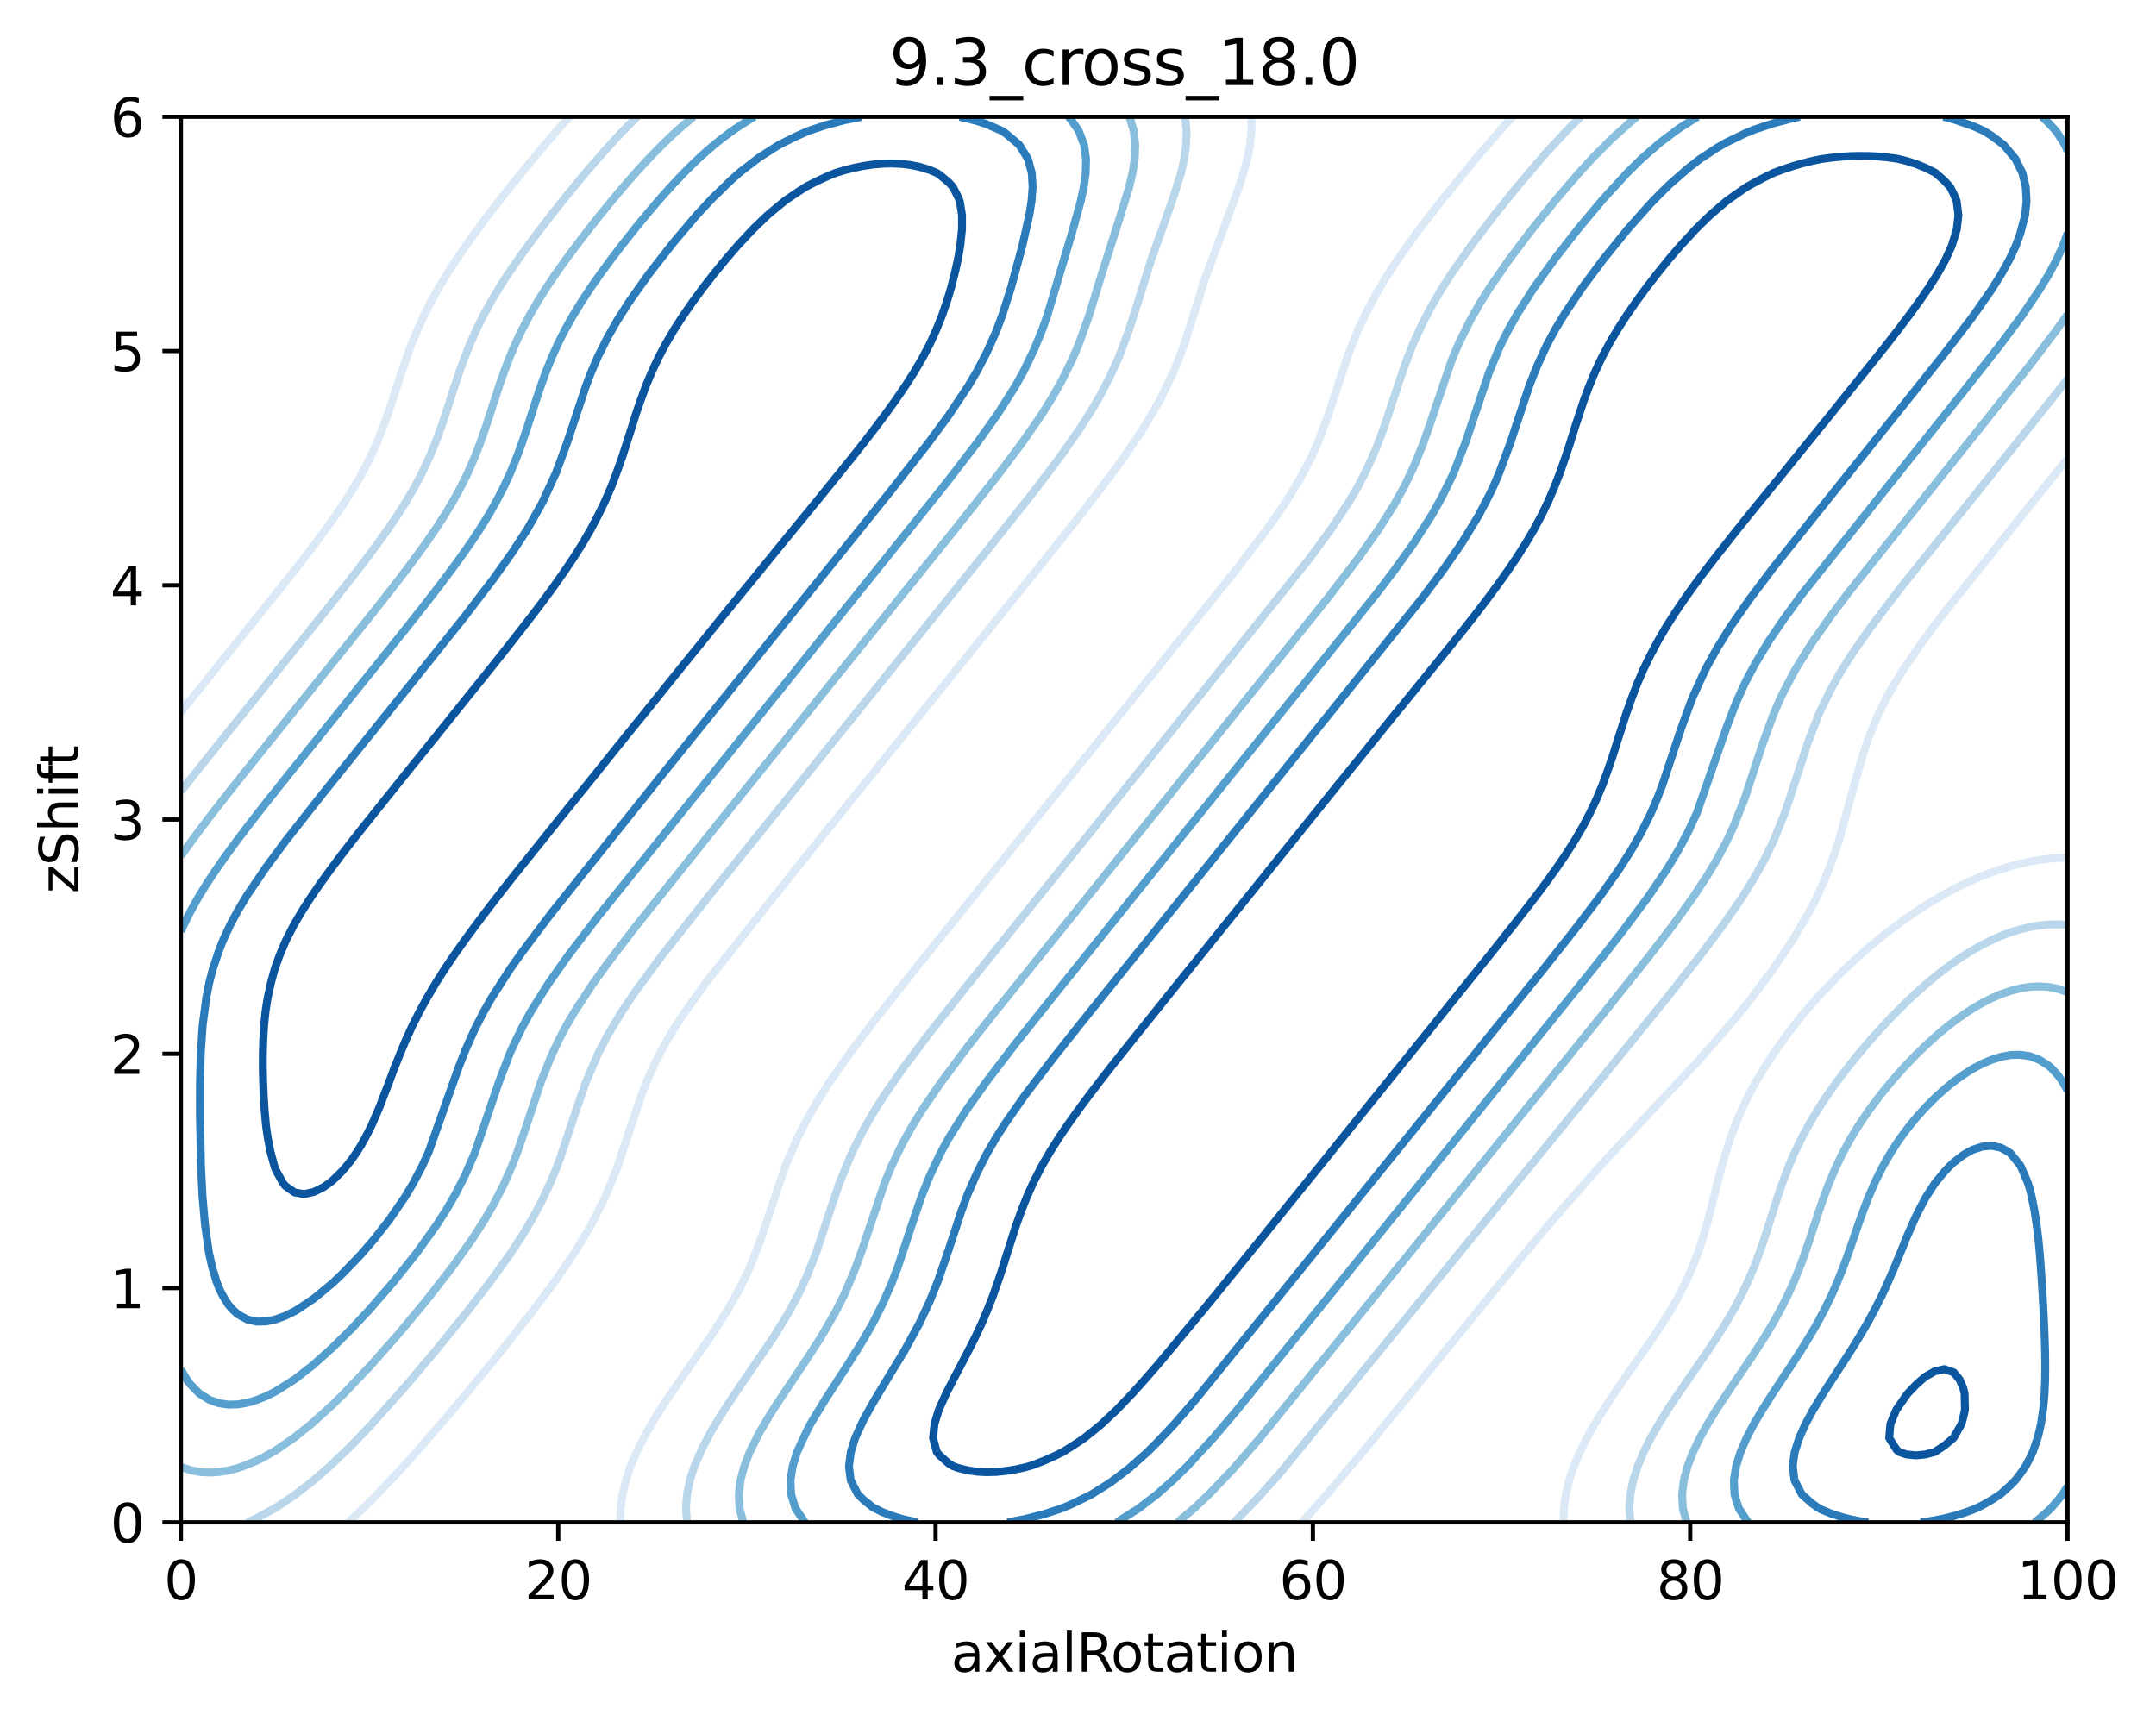 <?xml version="1.0" encoding="utf-8" standalone="no"?>
<!DOCTYPE svg PUBLIC "-//W3C//DTD SVG 1.1//EN"
  "http://www.w3.org/Graphics/SVG/1.1/DTD/svg11.dtd">
<svg xmlns:xlink="http://www.w3.org/1999/xlink" width="408.104pt" height="325.774pt" viewBox="0 0 408.104 325.774" xmlns="http://www.w3.org/2000/svg" version="1.1">
 <defs>
  <style type="text/css">*{stroke-linejoin: round; stroke-linecap: butt}</style>
 </defs>
 <g id="figure_1">
  <g id="patch_1">
   <path d="M 0 325.774 
L 408.104 325.774 
L 408.104 0 
L 0 0 
z
" style="fill: #ffffff"/>
  </g>
  <g id="axes_1">
   <g id="patch_2">
    <path d="M 34.241 288.218 
L 391.361 288.218 
L 391.361 22.106 
L 34.241 22.106 
z
" style="fill: #ffffff"/>
   </g>
   <g id="matplotlib.axis_1">
    <g id="xtick_1">
     <g id="line2d_1">
      <defs>
       <path id="m2caa19dea5" d="M 0 0 
L 0 3.5 
" style="stroke: #000000; stroke-width: 0.8"/>
      </defs>
      <g>
       <use xlink:href="#m2caa19dea5" x="34.241" y="288.218" style="stroke: #000000; stroke-width: 0.8"/>
      </g>
     </g>
     <g id="text_1">
      <!-- 0 -->
      <g transform="translate(31.059 302.817)scale(0.1 -0.1)">
       <defs>
        <path id="DejaVuSans-30" d="M 2034 4250 
Q 1547 4250 1301 3770 
Q 1056 3291 1056 2328 
Q 1056 1369 1301 889 
Q 1547 409 2034 409 
Q 2525 409 2770 889 
Q 3016 1369 3016 2328 
Q 3016 3291 2770 3770 
Q 2525 4250 2034 4250 
z
M 2034 4750 
Q 2819 4750 3233 4129 
Q 3647 3509 3647 2328 
Q 3647 1150 3233 529 
Q 2819 -91 2034 -91 
Q 1250 -91 836 529 
Q 422 1150 422 2328 
Q 422 3509 836 4129 
Q 1250 4750 2034 4750 
z
" transform="scale(0.016)"/>
       </defs>
       <use xlink:href="#DejaVuSans-30"/>
      </g>
     </g>
    </g>
    <g id="xtick_2">
     <g id="line2d_2">
      <g>
       <use xlink:href="#m2caa19dea5" x="105.665" y="288.218" style="stroke: #000000; stroke-width: 0.8"/>
      </g>
     </g>
     <g id="text_2">
      <!-- 20 -->
      <g transform="translate(99.302 302.817)scale(0.1 -0.1)">
       <defs>
        <path id="DejaVuSans-32" d="M 1228 531 
L 3431 531 
L 3431 0 
L 469 0 
L 469 531 
Q 828 903 1448 1529 
Q 2069 2156 2228 2338 
Q 2531 2678 2651 2914 
Q 2772 3150 2772 3378 
Q 2772 3750 2511 3984 
Q 2250 4219 1831 4219 
Q 1534 4219 1204 4116 
Q 875 4013 500 3803 
L 500 4441 
Q 881 4594 1212 4672 
Q 1544 4750 1819 4750 
Q 2544 4750 2975 4387 
Q 3406 4025 3406 3419 
Q 3406 3131 3298 2873 
Q 3191 2616 2906 2266 
Q 2828 2175 2409 1742 
Q 1991 1309 1228 531 
z
" transform="scale(0.016)"/>
       </defs>
       <use xlink:href="#DejaVuSans-32"/>
       <use xlink:href="#DejaVuSans-30" x="63.623"/>
      </g>
     </g>
    </g>
    <g id="xtick_3">
     <g id="line2d_3">
      <g>
       <use xlink:href="#m2caa19dea5" x="177.089" y="288.218" style="stroke: #000000; stroke-width: 0.8"/>
      </g>
     </g>
     <g id="text_3">
      <!-- 40 -->
      <g transform="translate(170.726 302.817)scale(0.1 -0.1)">
       <defs>
        <path id="DejaVuSans-34" d="M 2419 4116 
L 825 1625 
L 2419 1625 
L 2419 4116 
z
M 2253 4666 
L 3047 4666 
L 3047 1625 
L 3713 1625 
L 3713 1100 
L 3047 1100 
L 3047 0 
L 2419 0 
L 2419 1100 
L 313 1100 
L 313 1709 
L 2253 4666 
z
" transform="scale(0.016)"/>
       </defs>
       <use xlink:href="#DejaVuSans-34"/>
       <use xlink:href="#DejaVuSans-30" x="63.623"/>
      </g>
     </g>
    </g>
    <g id="xtick_4">
     <g id="line2d_4">
      <g>
       <use xlink:href="#m2caa19dea5" x="248.513" y="288.218" style="stroke: #000000; stroke-width: 0.8"/>
      </g>
     </g>
     <g id="text_4">
      <!-- 60 -->
      <g transform="translate(242.15 302.817)scale(0.1 -0.1)">
       <defs>
        <path id="DejaVuSans-36" d="M 2113 2584 
Q 1688 2584 1439 2293 
Q 1191 2003 1191 1497 
Q 1191 994 1439 701 
Q 1688 409 2113 409 
Q 2538 409 2786 701 
Q 3034 994 3034 1497 
Q 3034 2003 2786 2293 
Q 2538 2584 2113 2584 
z
M 3366 4563 
L 3366 3988 
Q 3128 4100 2886 4159 
Q 2644 4219 2406 4219 
Q 1781 4219 1451 3797 
Q 1122 3375 1075 2522 
Q 1259 2794 1537 2939 
Q 1816 3084 2150 3084 
Q 2853 3084 3261 2657 
Q 3669 2231 3669 1497 
Q 3669 778 3244 343 
Q 2819 -91 2113 -91 
Q 1303 -91 875 529 
Q 447 1150 447 2328 
Q 447 3434 972 4092 
Q 1497 4750 2381 4750 
Q 2619 4750 2861 4703 
Q 3103 4656 3366 4563 
z
" transform="scale(0.016)"/>
       </defs>
       <use xlink:href="#DejaVuSans-36"/>
       <use xlink:href="#DejaVuSans-30" x="63.623"/>
      </g>
     </g>
    </g>
    <g id="xtick_5">
     <g id="line2d_5">
      <g>
       <use xlink:href="#m2caa19dea5" x="319.937" y="288.218" style="stroke: #000000; stroke-width: 0.8"/>
      </g>
     </g>
     <g id="text_5">
      <!-- 80 -->
      <g transform="translate(313.574 302.817)scale(0.1 -0.1)">
       <defs>
        <path id="DejaVuSans-38" d="M 2034 2216 
Q 1584 2216 1326 1975 
Q 1069 1734 1069 1313 
Q 1069 891 1326 650 
Q 1584 409 2034 409 
Q 2484 409 2743 651 
Q 3003 894 3003 1313 
Q 3003 1734 2745 1975 
Q 2488 2216 2034 2216 
z
M 1403 2484 
Q 997 2584 770 2862 
Q 544 3141 544 3541 
Q 544 4100 942 4425 
Q 1341 4750 2034 4750 
Q 2731 4750 3128 4425 
Q 3525 4100 3525 3541 
Q 3525 3141 3298 2862 
Q 3072 2584 2669 2484 
Q 3125 2378 3379 2068 
Q 3634 1759 3634 1313 
Q 3634 634 3220 271 
Q 2806 -91 2034 -91 
Q 1263 -91 848 271 
Q 434 634 434 1313 
Q 434 1759 690 2068 
Q 947 2378 1403 2484 
z
M 1172 3481 
Q 1172 3119 1398 2916 
Q 1625 2713 2034 2713 
Q 2441 2713 2670 2916 
Q 2900 3119 2900 3481 
Q 2900 3844 2670 4047 
Q 2441 4250 2034 4250 
Q 1625 4250 1398 4047 
Q 1172 3844 1172 3481 
z
" transform="scale(0.016)"/>
       </defs>
       <use xlink:href="#DejaVuSans-38"/>
       <use xlink:href="#DejaVuSans-30" x="63.623"/>
      </g>
     </g>
    </g>
    <g id="xtick_6">
     <g id="line2d_6">
      <g>
       <use xlink:href="#m2caa19dea5" x="391.361" y="288.218" style="stroke: #000000; stroke-width: 0.8"/>
      </g>
     </g>
     <g id="text_6">
      <!-- 100 -->
      <g transform="translate(381.817 302.817)scale(0.1 -0.1)">
       <defs>
        <path id="DejaVuSans-31" d="M 794 531 
L 1825 531 
L 1825 4091 
L 703 3866 
L 703 4441 
L 1819 4666 
L 2450 4666 
L 2450 531 
L 3481 531 
L 3481 0 
L 794 0 
L 794 531 
z
" transform="scale(0.016)"/>
       </defs>
       <use xlink:href="#DejaVuSans-31"/>
       <use xlink:href="#DejaVuSans-30" x="63.623"/>
       <use xlink:href="#DejaVuSans-30" x="127.246"/>
      </g>
     </g>
    </g>
    <g id="text_7">
     <!-- axialRotation -->
     <g transform="translate(180.025 316.495)scale(0.1 -0.1)">
      <defs>
       <path id="DejaVuSans-61" d="M 2194 1759 
Q 1497 1759 1228 1600 
Q 959 1441 959 1056 
Q 959 750 1161 570 
Q 1363 391 1709 391 
Q 2188 391 2477 730 
Q 2766 1069 2766 1631 
L 2766 1759 
L 2194 1759 
z
M 3341 1997 
L 3341 0 
L 2766 0 
L 2766 531 
Q 2569 213 2275 61 
Q 1981 -91 1556 -91 
Q 1019 -91 701 211 
Q 384 513 384 1019 
Q 384 1609 779 1909 
Q 1175 2209 1959 2209 
L 2766 2209 
L 2766 2266 
Q 2766 2663 2505 2880 
Q 2244 3097 1772 3097 
Q 1472 3097 1187 3025 
Q 903 2953 641 2809 
L 641 3341 
Q 956 3463 1253 3523 
Q 1550 3584 1831 3584 
Q 2591 3584 2966 3190 
Q 3341 2797 3341 1997 
z
" transform="scale(0.016)"/>
       <path id="DejaVuSans-78" d="M 3513 3500 
L 2247 1797 
L 3578 0 
L 2900 0 
L 1881 1375 
L 863 0 
L 184 0 
L 1544 1831 
L 300 3500 
L 978 3500 
L 1906 2253 
L 2834 3500 
L 3513 3500 
z
" transform="scale(0.016)"/>
       <path id="DejaVuSans-69" d="M 603 3500 
L 1178 3500 
L 1178 0 
L 603 0 
L 603 3500 
z
M 603 4863 
L 1178 4863 
L 1178 4134 
L 603 4134 
L 603 4863 
z
" transform="scale(0.016)"/>
       <path id="DejaVuSans-6c" d="M 603 4863 
L 1178 4863 
L 1178 0 
L 603 0 
L 603 4863 
z
" transform="scale(0.016)"/>
       <path id="DejaVuSans-52" d="M 2841 2188 
Q 3044 2119 3236 1894 
Q 3428 1669 3622 1275 
L 4263 0 
L 3584 0 
L 2988 1197 
Q 2756 1666 2539 1819 
Q 2322 1972 1947 1972 
L 1259 1972 
L 1259 0 
L 628 0 
L 628 4666 
L 2053 4666 
Q 2853 4666 3247 4331 
Q 3641 3997 3641 3322 
Q 3641 2881 3436 2590 
Q 3231 2300 2841 2188 
z
M 1259 4147 
L 1259 2491 
L 2053 2491 
Q 2509 2491 2742 2702 
Q 2975 2913 2975 3322 
Q 2975 3731 2742 3939 
Q 2509 4147 2053 4147 
L 1259 4147 
z
" transform="scale(0.016)"/>
       <path id="DejaVuSans-6f" d="M 1959 3097 
Q 1497 3097 1228 2736 
Q 959 2375 959 1747 
Q 959 1119 1226 758 
Q 1494 397 1959 397 
Q 2419 397 2687 759 
Q 2956 1122 2956 1747 
Q 2956 2369 2687 2733 
Q 2419 3097 1959 3097 
z
M 1959 3584 
Q 2709 3584 3137 3096 
Q 3566 2609 3566 1747 
Q 3566 888 3137 398 
Q 2709 -91 1959 -91 
Q 1206 -91 779 398 
Q 353 888 353 1747 
Q 353 2609 779 3096 
Q 1206 3584 1959 3584 
z
" transform="scale(0.016)"/>
       <path id="DejaVuSans-74" d="M 1172 4494 
L 1172 3500 
L 2356 3500 
L 2356 3053 
L 1172 3053 
L 1172 1153 
Q 1172 725 1289 603 
Q 1406 481 1766 481 
L 2356 481 
L 2356 0 
L 1766 0 
Q 1100 0 847 248 
Q 594 497 594 1153 
L 594 3053 
L 172 3053 
L 172 3500 
L 594 3500 
L 594 4494 
L 1172 4494 
z
" transform="scale(0.016)"/>
       <path id="DejaVuSans-6e" d="M 3513 2113 
L 3513 0 
L 2938 0 
L 2938 2094 
Q 2938 2591 2744 2837 
Q 2550 3084 2163 3084 
Q 1697 3084 1428 2787 
Q 1159 2491 1159 1978 
L 1159 0 
L 581 0 
L 581 3500 
L 1159 3500 
L 1159 2956 
Q 1366 3272 1645 3428 
Q 1925 3584 2291 3584 
Q 2894 3584 3203 3211 
Q 3513 2838 3513 2113 
z
" transform="scale(0.016)"/>
      </defs>
      <use xlink:href="#DejaVuSans-61"/>
      <use xlink:href="#DejaVuSans-78" x="61.279"/>
      <use xlink:href="#DejaVuSans-69" x="120.459"/>
      <use xlink:href="#DejaVuSans-61" x="148.242"/>
      <use xlink:href="#DejaVuSans-6c" x="209.521"/>
      <use xlink:href="#DejaVuSans-52" x="237.305"/>
      <use xlink:href="#DejaVuSans-6f" x="302.287"/>
      <use xlink:href="#DejaVuSans-74" x="363.469"/>
      <use xlink:href="#DejaVuSans-61" x="402.678"/>
      <use xlink:href="#DejaVuSans-74" x="463.957"/>
      <use xlink:href="#DejaVuSans-69" x="503.166"/>
      <use xlink:href="#DejaVuSans-6f" x="530.949"/>
      <use xlink:href="#DejaVuSans-6e" x="592.131"/>
     </g>
    </g>
   </g>
   <g id="matplotlib.axis_2">
    <g id="ytick_1">
     <g id="line2d_7">
      <defs>
       <path id="m88ff64433a" d="M 0 0 
L -3.5 0 
" style="stroke: #000000; stroke-width: 0.8"/>
      </defs>
      <g>
       <use xlink:href="#m88ff64433a" x="34.241" y="288.218" style="stroke: #000000; stroke-width: 0.8"/>
      </g>
     </g>
     <g id="text_8">
      <!-- 0 -->
      <g transform="translate(20.878 292.017)scale(0.1 -0.1)">
       <use xlink:href="#DejaVuSans-30"/>
      </g>
     </g>
    </g>
    <g id="ytick_2">
     <g id="line2d_8">
      <g>
       <use xlink:href="#m88ff64433a" x="34.241" y="243.866" style="stroke: #000000; stroke-width: 0.8"/>
      </g>
     </g>
     <g id="text_9">
      <!-- 1 -->
      <g transform="translate(20.878 247.665)scale(0.1 -0.1)">
       <use xlink:href="#DejaVuSans-31"/>
      </g>
     </g>
    </g>
    <g id="ytick_3">
     <g id="line2d_9">
      <g>
       <use xlink:href="#m88ff64433a" x="34.241" y="199.514" style="stroke: #000000; stroke-width: 0.8"/>
      </g>
     </g>
     <g id="text_10">
      <!-- 2 -->
      <g transform="translate(20.878 203.313)scale(0.1 -0.1)">
       <use xlink:href="#DejaVuSans-32"/>
      </g>
     </g>
    </g>
    <g id="ytick_4">
     <g id="line2d_10">
      <g>
       <use xlink:href="#m88ff64433a" x="34.241" y="155.162" style="stroke: #000000; stroke-width: 0.8"/>
      </g>
     </g>
     <g id="text_11">
      <!-- 3 -->
      <g transform="translate(20.878 158.961)scale(0.1 -0.1)">
       <defs>
        <path id="DejaVuSans-33" d="M 2597 2516 
Q 3050 2419 3304 2112 
Q 3559 1806 3559 1356 
Q 3559 666 3084 287 
Q 2609 -91 1734 -91 
Q 1441 -91 1130 -33 
Q 819 25 488 141 
L 488 750 
Q 750 597 1062 519 
Q 1375 441 1716 441 
Q 2309 441 2620 675 
Q 2931 909 2931 1356 
Q 2931 1769 2642 2001 
Q 2353 2234 1838 2234 
L 1294 2234 
L 1294 2753 
L 1863 2753 
Q 2328 2753 2575 2939 
Q 2822 3125 2822 3475 
Q 2822 3834 2567 4026 
Q 2313 4219 1838 4219 
Q 1578 4219 1281 4162 
Q 984 4106 628 3988 
L 628 4550 
Q 988 4650 1302 4700 
Q 1616 4750 1894 4750 
Q 2613 4750 3031 4423 
Q 3450 4097 3450 3541 
Q 3450 3153 3228 2886 
Q 3006 2619 2597 2516 
z
" transform="scale(0.016)"/>
       </defs>
       <use xlink:href="#DejaVuSans-33"/>
      </g>
     </g>
    </g>
    <g id="ytick_5">
     <g id="line2d_11">
      <g>
       <use xlink:href="#m88ff64433a" x="34.241" y="110.81" style="stroke: #000000; stroke-width: 0.8"/>
      </g>
     </g>
     <g id="text_12">
      <!-- 4 -->
      <g transform="translate(20.878 114.609)scale(0.1 -0.1)">
       <use xlink:href="#DejaVuSans-34"/>
      </g>
     </g>
    </g>
    <g id="ytick_6">
     <g id="line2d_12">
      <g>
       <use xlink:href="#m88ff64433a" x="34.241" y="66.458" style="stroke: #000000; stroke-width: 0.8"/>
      </g>
     </g>
     <g id="text_13">
      <!-- 5 -->
      <g transform="translate(20.878 70.257)scale(0.1 -0.1)">
       <defs>
        <path id="DejaVuSans-35" d="M 691 4666 
L 3169 4666 
L 3169 4134 
L 1269 4134 
L 1269 2991 
Q 1406 3038 1543 3061 
Q 1681 3084 1819 3084 
Q 2600 3084 3056 2656 
Q 3513 2228 3513 1497 
Q 3513 744 3044 326 
Q 2575 -91 1722 -91 
Q 1428 -91 1123 -41 
Q 819 9 494 109 
L 494 744 
Q 775 591 1075 516 
Q 1375 441 1709 441 
Q 2250 441 2565 725 
Q 2881 1009 2881 1497 
Q 2881 1984 2565 2268 
Q 2250 2553 1709 2553 
Q 1456 2553 1204 2497 
Q 953 2441 691 2322 
L 691 4666 
z
" transform="scale(0.016)"/>
       </defs>
       <use xlink:href="#DejaVuSans-35"/>
      </g>
     </g>
    </g>
    <g id="ytick_7">
     <g id="line2d_13">
      <g>
       <use xlink:href="#m88ff64433a" x="34.241" y="22.106" style="stroke: #000000; stroke-width: 0.8"/>
      </g>
     </g>
     <g id="text_14">
      <!-- 6 -->
      <g transform="translate(20.878 25.905)scale(0.1 -0.1)">
       <use xlink:href="#DejaVuSans-36"/>
      </g>
     </g>
    </g>
    <g id="text_15">
     <!-- zShift -->
     <g transform="translate(14.798 169.151)rotate(-90)scale(0.1 -0.1)">
      <defs>
       <path id="DejaVuSans-7a" d="M 353 3500 
L 3084 3500 
L 3084 2975 
L 922 459 
L 3084 459 
L 3084 0 
L 275 0 
L 275 525 
L 2438 3041 
L 353 3041 
L 353 3500 
z
" transform="scale(0.016)"/>
       <path id="DejaVuSans-53" d="M 3425 4513 
L 3425 3897 
Q 3066 4069 2747 4153 
Q 2428 4238 2131 4238 
Q 1616 4238 1336 4038 
Q 1056 3838 1056 3469 
Q 1056 3159 1242 3001 
Q 1428 2844 1947 2747 
L 2328 2669 
Q 3034 2534 3370 2195 
Q 3706 1856 3706 1288 
Q 3706 609 3251 259 
Q 2797 -91 1919 -91 
Q 1588 -91 1214 -16 
Q 841 59 441 206 
L 441 856 
Q 825 641 1194 531 
Q 1563 422 1919 422 
Q 2459 422 2753 634 
Q 3047 847 3047 1241 
Q 3047 1584 2836 1778 
Q 2625 1972 2144 2069 
L 1759 2144 
Q 1053 2284 737 2584 
Q 422 2884 422 3419 
Q 422 4038 858 4394 
Q 1294 4750 2059 4750 
Q 2388 4750 2728 4690 
Q 3069 4631 3425 4513 
z
" transform="scale(0.016)"/>
       <path id="DejaVuSans-68" d="M 3513 2113 
L 3513 0 
L 2938 0 
L 2938 2094 
Q 2938 2591 2744 2837 
Q 2550 3084 2163 3084 
Q 1697 3084 1428 2787 
Q 1159 2491 1159 1978 
L 1159 0 
L 581 0 
L 581 4863 
L 1159 4863 
L 1159 2956 
Q 1366 3272 1645 3428 
Q 1925 3584 2291 3584 
Q 2894 3584 3203 3211 
Q 3513 2838 3513 2113 
z
" transform="scale(0.016)"/>
       <path id="DejaVuSans-66" d="M 2375 4863 
L 2375 4384 
L 1825 4384 
Q 1516 4384 1395 4259 
Q 1275 4134 1275 3809 
L 1275 3500 
L 2222 3500 
L 2222 3053 
L 1275 3053 
L 1275 0 
L 697 0 
L 697 3053 
L 147 3053 
L 147 3500 
L 697 3500 
L 697 3744 
Q 697 4328 969 4595 
Q 1241 4863 1831 4863 
L 2375 4863 
z
" transform="scale(0.016)"/>
      </defs>
      <use xlink:href="#DejaVuSans-7a"/>
      <use xlink:href="#DejaVuSans-53" x="52.49"/>
      <use xlink:href="#DejaVuSans-68" x="115.967"/>
      <use xlink:href="#DejaVuSans-69" x="179.346"/>
      <use xlink:href="#DejaVuSans-66" x="207.129"/>
      <use xlink:href="#DejaVuSans-74" x="240.584"/>
     </g>
    </g>
   </g>
   <g id="PathCollection_1"/>
   <g id="PathCollection_2">
    <path d="M 34.241 134.807 
L 36.026 132.583 
L 36.421 132.099 
L 37.848 130.312 
L 38.556 129.438 
L 39.633 128.087 
L 40.694 126.777 
L 41.419 125.868 
L 42.838 124.116 
L 43.204 123.657 
L 44.988 121.455 
L 45.026 121.407 
L 46.811 119.174 
L 47.119 118.794 
L 48.597 116.941 
L 49.251 116.132 
L 50.382 114.711 
L 51.383 113.471 
L 52.204 112.435 
L 53.508 110.81 
L 53.989 110.198 
L 55.619 108.149 
L 55.775 107.948 
L 57.561 105.658 
L 57.693 105.488 
L 59.382 103.268 
L 59.72 102.827 
L 61.167 100.87 
L 61.69 100.166 
L 62.953 98.393 
L 63.585 97.505 
L 64.739 95.798 
L 65.378 94.844 
L 66.56 92.972 
L 67.051 92.182 
L 68.346 89.941 
L 68.583 89.521 
L 70.131 86.507 
L 70.177 86.417 
L 71.36 83.756 
L 71.917 82.396 
L 72.426 81.094 
L 73.392 78.433 
L 73.738 77.424 
L 74.279 75.772 
L 75.142 73.111 
L 75.524 71.966 
L 76.007 70.45 
L 76.922 67.789 
L 77.309 66.764 
L 77.908 65.128 
L 79.013 62.467 
L 79.095 62.288 
L 80.21 59.805 
L 80.916 58.415 
L 81.554 57.144 
L 82.702 55.087 
L 83.037 54.483 
L 84.487 52.087 
L 84.648 51.822 
L 86.273 49.315 
L 86.373 49.161 
L 88.094 46.652 
L 88.2 46.5 
L 89.88 44.142 
L 90.427 43.395 
L 91.666 41.729 
L 92.417 40.734 
L 93.451 39.378 
L 94.463 38.073 
L 95.272 37.035 
L 96.561 35.412 
L 97.058 34.785 
L 98.707 32.751 
L 98.844 32.582 
L 100.629 30.397 
L 100.885 30.09 
L 102.451 28.203 
L 103.11 27.428 
L 104.236 26.102 
L 105.407 24.767 
L 106.022 24.063 
L 107.8 22.106 
" clip-path="url(#pc00e40df10)" style="fill: none; stroke: #dbe9f6; stroke-width: 1.5"/>
    <path d="M 117.4 288.218 
L 117.462 285.557 
L 117.825 282.896 
L 118.592 279.903 
L 119.357 277.574 
L 120.493 274.913 
L 122.164 271.62 
L 123.985 268.475 
L 125.77 265.652 
L 129.342 260.424 
L 134.734 252.69 
L 137.826 247.858 
L 140.127 243.722 
L 141.977 239.875 
L 144.026 234.552 
L 148.631 220.803 
L 150.937 215.481 
L 152.697 212.041 
L 154.483 208.914 
L 157.053 204.836 
L 160.775 199.514 
L 165.232 193.59 
L 174.232 182.191 
L 194.918 156.493 
L 210.122 137.621 
L 233.767 108.149 
L 239.84 100.166 
L 243.528 94.844 
L 246.013 90.759 
L 247.798 87.394 
L 248.287 86.417 
L 249.584 83.51 
L 251.475 78.433 
L 254.976 67.76 
L 256.762 63.18 
L 257.054 62.467 
L 258.548 59.305 
L 260.369 55.872 
L 262.155 52.852 
L 264.54 49.161 
L 268.67 43.395 
L 272.904 37.93 
L 279.29 30.09 
L 283.888 24.767 
L 286.28 22.106 
L 286.28 22.106 
" clip-path="url(#pc00e40df10)" style="fill: none; stroke: #dbe9f6; stroke-width: 1.5"/>
    <path d="M 236.891 22.106 
L 236.885 24.767 
L 236.614 27.428 
L 236.104 30.09 
L 235.228 33.196 
L 234.521 35.412 
L 228.05 52.902 
L 224.203 65.128 
L 222.657 69.135 
L 222.124 70.45 
L 219.533 75.772 
L 216.421 81.094 
L 212.849 86.417 
L 210.122 90.171 
L 204.501 97.505 
L 197.552 106.262 
L 181.04 126.777 
L 161.661 150.841 
L 150.682 164.476 
L 133.499 186.209 
L 129.342 192.041 
L 127.556 194.798 
L 125.77 197.828 
L 123.985 201.248 
L 122.37 204.836 
L 121.355 207.498 
L 119.563 212.82 
L 116.807 221.08 
L 114.985 225.639 
L 114.592 226.569 
L 111.913 231.891 
L 108.714 237.213 
L 105.072 242.536 
L 100.629 248.496 
L 93.451 257.571 
L 84.487 268.381 
L 77.309 276.621 
L 71.419 282.896 
L 68.346 285.946 
L 65.902 288.218 
L 65.902 288.218 
" clip-path="url(#pc00e40df10)" style="fill: none; stroke: #dbe9f6; stroke-width: 1.5"/>
    <path d="M 295.965 288.218 
L 296.03 285.557 
L 296.26 283.94 
L 296.398 282.896 
L 297.024 280.235 
L 297.931 277.574 
L 298.045 277.306 
L 299.037 274.913 
L 299.831 273.33 
L 300.363 272.252 
L 301.616 270.036 
L 301.866 269.59 
L 303.438 267.049 
L 303.511 266.929 
L 305.223 264.314 
L 305.549 263.825 
L 307.009 261.701 
L 307.38 261.164 
L 308.794 259.143 
L 309.245 258.502 
L 310.616 256.546 
L 311.11 255.841 
L 312.401 253.961 
L 312.937 253.18 
L 314.187 251.287 
L 314.69 250.519 
L 315.973 248.452 
L 316.336 247.858 
L 317.794 245.301 
L 317.852 245.197 
L 319.185 242.536 
L 319.58 241.664 
L 320.36 239.875 
L 321.365 237.328 
L 321.409 237.213 
L 322.274 234.552 
L 323.076 231.891 
L 323.151 231.615 
L 323.76 229.23 
L 324.427 226.569 
L 324.972 224.46 
L 325.108 223.908 
L 325.901 220.803 
L 326.705 218.142 
L 326.758 217.978 
L 327.539 215.481 
L 328.543 212.869 
L 328.562 212.82 
L 329.641 210.159 
L 330.329 208.707 
L 330.909 207.498 
L 332.15 205.206 
L 332.355 204.836 
L 333.936 202.205 
L 333.954 202.175 
L 335.684 199.514 
L 335.721 199.459 
L 337.507 196.929 
L 337.563 196.853 
L 339.328 194.494 
L 339.568 194.192 
L 341.114 192.236 
L 341.712 191.531 
L 342.899 190.112 
L 344.029 188.87 
L 344.685 188.134 
L 346.506 186.26 
L 346.556 186.209 
L 348.292 184.381 
L 349.162 183.548 
L 350.078 182.653 
L 351.863 181.053 
L 352.049 180.886 
L 353.684 179.399 
L 355.124 178.225 
L 355.47 177.934 
L 357.256 176.458 
L 359.041 175.164 
L 359.101 175.121 
L 360.863 173.801 
L 362.648 172.611 
L 362.879 172.46 
L 364.434 171.42 
L 366.219 170.338 
L 367.169 169.798 
L 368.041 169.291 
L 369.826 168.317 
L 371.612 167.445 
L 372.287 167.137 
L 373.397 166.611 
L 375.219 165.828 
L 377.004 165.152 
L 378.79 164.56 
L 379.074 164.476 
L 380.576 164.004 
L 382.397 163.518 
L 384.183 163.127 
L 385.968 162.818 
L 387.754 162.589 
L 389.575 162.44 
L 391.361 162.378 
" clip-path="url(#pc00e40df10)" style="fill: none; stroke: #dbe9f6; stroke-width: 1.5"/>
    <path d="M 391.361 86.813 
L 367.915 116.132 
L 363.928 121.455 
L 360.261 126.777 
L 358.606 129.438 
L 357.096 132.099 
L 355.47 135.372 
L 353.684 139.744 
L 352.525 143.187 
L 351.021 148.509 
L 348.082 159.154 
L 346.506 163.719 
L 345.131 167.137 
L 343.916 169.798 
L 342.55 172.46 
L 339.328 177.979 
L 335.571 183.548 
L 331.613 188.87 
L 328.543 192.71 
L 321.365 200.957 
L 312.401 210.532 
L 302.83 220.803 
L 294.438 230.359 
L 288.673 237.213 
L 269.183 261.164 
L 258.548 274.175 
L 251.19 282.896 
L 246.458 288.218 
L 246.458 288.218 
" clip-path="url(#pc00e40df10)" style="fill: none; stroke: #dbe9f6; stroke-width: 1.5"/>
   </g>
   <g id="PathCollection_3">
    <path d="M 34.241 149.836 
L 35.281 148.509 
L 36.026 147.562 
L 37.386 145.848 
L 37.848 145.267 
L 39.513 143.187 
L 39.633 143.036 
L 41.419 140.806 
L 41.644 140.526 
L 43.204 138.577 
L 43.778 137.865 
L 45.026 136.308 
L 45.917 135.204 
L 46.811 134.081 
L 48.418 132.099 
L 48.597 131.876 
L 50.382 129.653 
L 50.556 129.438 
L 52.204 127.38 
L 52.69 126.777 
L 53.989 125.155 
L 54.828 124.116 
L 55.775 122.934 
L 56.97 121.455 
L 57.561 120.717 
L 59.112 118.794 
L 59.382 118.456 
L 61.167 116.232 
L 61.248 116.132 
L 62.953 113.985 
L 63.363 113.471 
L 64.739 111.723 
L 65.461 110.81 
L 66.56 109.396 
L 67.533 108.149 
L 68.346 107.084 
L 69.566 105.488 
L 70.131 104.728 
L 71.545 102.827 
L 71.917 102.309 
L 73.448 100.166 
L 73.738 99.742 
L 75.255 97.505 
L 75.524 97.085 
L 76.941 94.844 
L 77.309 94.218 
L 78.489 92.182 
L 79.095 91.045 
L 79.89 89.521 
L 80.916 87.341 
L 81.342 86.417 
L 82.441 83.756 
L 82.702 83.061 
L 83.421 81.094 
L 84.333 78.433 
L 84.487 77.963 
L 85.188 75.772 
L 86.052 73.111 
L 86.273 72.457 
L 86.938 70.45 
L 87.906 67.789 
L 88.094 67.317 
L 88.96 65.128 
L 89.88 63.066 
L 90.146 62.467 
L 91.462 59.805 
L 91.666 59.432 
L 92.913 57.144 
L 93.451 56.239 
L 94.501 54.483 
L 95.272 53.281 
L 96.215 51.822 
L 97.058 50.585 
L 98.037 49.161 
L 98.844 48.032 
L 99.95 46.5 
L 100.629 45.581 
L 102.278 43.395 
L 102.451 43.17 
L 104.236 40.861 
L 104.335 40.734 
L 106.022 38.594 
L 106.438 38.073 
L 107.807 36.375 
L 108.595 35.412 
L 109.629 34.159 
L 110.812 32.751 
L 111.414 32.04 
L 113.103 30.09 
L 113.2 29.979 
L 114.985 27.964 
L 115.472 27.428 
L 116.807 25.981 
L 117.966 24.767 
L 118.592 24.122 
L 120.378 22.351 
L 120.632 22.106 
" clip-path="url(#pc00e40df10)" style="fill: none; stroke: #bad6eb; stroke-width: 1.5"/>
    <path d="M 130.058 288.218 
L 129.848 285.557 
L 130.042 282.896 
L 130.589 280.235 
L 131.446 277.574 
L 132.949 274.151 
L 134.734 270.797 
L 136.52 267.835 
L 139.145 263.825 
L 146.411 253.18 
L 149.09 248.805 
L 151.057 245.197 
L 152.697 241.672 
L 154.483 237.202 
L 157.114 229.23 
L 158.924 223.908 
L 161.296 218.142 
L 163.447 213.889 
L 165.232 210.772 
L 167.293 207.498 
L 170.989 202.175 
L 176.017 195.497 
L 183.374 186.209 
L 205.139 159.154 
L 248.079 105.488 
L 251.954 100.166 
L 255.448 94.844 
L 257.001 92.182 
L 258.548 89.216 
L 260.369 85.159 
L 261.925 81.094 
L 263.94 74.995 
L 265.726 69.649 
L 267.461 65.128 
L 269.333 61.066 
L 271.118 57.691 
L 272.904 54.67 
L 274.736 51.822 
L 278.475 46.5 
L 282.857 40.734 
L 287.26 35.266 
L 292.653 28.942 
L 296.522 24.767 
L 299.184 22.106 
L 299.184 22.106 
" clip-path="url(#pc00e40df10)" style="fill: none; stroke: #bad6eb; stroke-width: 1.5"/>
    <path d="M 224.316 22.106 
L 224.61 24.767 
L 224.478 27.822 
L 224.166 30.09 
L 223.559 32.751 
L 221.867 38.073 
L 217.91 49.161 
L 215.409 57.144 
L 213.693 62.506 
L 211.908 67.274 
L 211.704 67.789 
L 210.122 71.269 
L 208.301 74.779 
L 206.515 77.846 
L 204.447 81.094 
L 200.721 86.417 
L 195.766 92.972 
L 186.767 104.31 
L 134.06 169.798 
L 125.307 180.886 
L 120.378 187.571 
L 117.698 191.531 
L 114.985 196.075 
L 113.192 199.514 
L 110.922 204.836 
L 109.063 210.159 
L 106.022 219.28 
L 105.467 220.803 
L 104.186 223.908 
L 102.451 227.57 
L 100.629 230.944 
L 98.844 233.918 
L 96.692 237.213 
L 92.887 242.536 
L 88.094 248.76 
L 82.346 255.841 
L 77.309 261.82 
L 70.401 269.59 
L 66.56 273.62 
L 62.435 277.574 
L 59.382 280.241 
L 55.775 283.054 
L 52.204 285.439 
L 48.597 287.422 
L 46.827 288.218 
L 46.827 288.218 
" clip-path="url(#pc00e40df10)" style="fill: none; stroke: #bad6eb; stroke-width: 1.5"/>
    <path d="M 308.621 288.218 
L 308.409 285.557 
L 308.606 282.896 
L 308.794 282.001 
L 309.151 280.235 
L 310.002 277.574 
L 310.616 276.129 
L 311.122 274.913 
L 312.401 272.385 
L 312.468 272.252 
L 313.987 269.59 
L 314.187 269.271 
L 315.647 266.929 
L 315.973 266.439 
L 317.715 263.825 
L 317.794 263.71 
L 319.547 261.164 
L 319.58 261.116 
L 321.365 258.544 
L 321.394 258.502 
L 323.151 255.941 
L 323.219 255.841 
L 324.972 253.203 
L 324.987 253.18 
L 326.66 250.519 
L 326.758 250.353 
L 328.209 247.858 
L 328.543 247.237 
L 329.621 245.197 
L 330.329 243.729 
L 330.892 242.536 
L 332.029 239.875 
L 332.15 239.56 
L 333.031 237.213 
L 333.936 234.616 
L 333.957 234.552 
L 334.804 231.891 
L 335.65 229.23 
L 335.721 229.011 
L 336.497 226.569 
L 337.418 223.908 
L 337.507 223.672 
L 338.589 220.803 
L 339.328 219.088 
L 339.735 218.142 
L 341.025 215.481 
L 341.114 215.313 
L 342.454 212.82 
L 342.899 212.066 
L 344.043 210.159 
L 344.685 209.166 
L 345.785 207.498 
L 346.506 206.464 
L 347.67 204.836 
L 348.292 204.002 
L 349.69 202.175 
L 350.078 201.683 
L 351.838 199.514 
L 351.863 199.484 
L 353.684 197.327 
L 354.099 196.853 
L 355.47 195.302 
L 356.494 194.192 
L 357.256 193.369 
L 359.041 191.533 
L 359.044 191.531 
L 360.863 189.718 
L 361.766 188.87 
L 362.648 188.038 
L 364.434 186.456 
L 364.727 186.209 
L 366.219 184.944 
L 368.011 183.548 
L 368.041 183.524 
L 369.826 182.201 
L 371.612 181.003 
L 371.799 180.886 
L 373.397 179.885 
L 375.219 178.867 
L 376.511 178.225 
L 377.004 177.976 
L 378.79 177.186 
L 380.576 176.516 
L 382.397 175.955 
L 384.183 175.524 
L 385.968 175.216 
L 386.911 175.121 
L 387.754 175.034 
L 389.575 174.988 
L 391.361 175.089 
" clip-path="url(#pc00e40df10)" style="fill: none; stroke: #bad6eb; stroke-width: 1.5"/>
    <path d="M 391.361 71.783 
L 382.397 83.045 
L 360.141 110.81 
L 354.059 118.794 
L 350.353 124.116 
L 348.292 127.42 
L 346.506 130.604 
L 344.685 134.33 
L 344.284 135.204 
L 342.228 140.526 
L 340.5 145.848 
L 337.885 153.832 
L 335.725 159.154 
L 333.936 162.822 
L 332.15 166.044 
L 329.833 169.798 
L 326.162 175.121 
L 321.846 180.886 
L 315.553 188.87 
L 304.772 202.175 
L 242.406 278.752 
L 238.719 282.896 
L 235.228 286.576 
L 233.55 288.218 
L 233.55 288.218 
" clip-path="url(#pc00e40df10)" style="fill: none; stroke: #bad6eb; stroke-width: 1.5"/>
   </g>
   <g id="PathCollection_4">
    <path d="M 34.241 162.066 
L 34.413 161.815 
L 36.026 159.559 
L 36.318 159.154 
L 37.848 157.092 
L 38.295 156.493 
L 39.633 154.735 
L 40.325 153.832 
L 41.419 152.423 
L 42.396 151.171 
L 43.204 150.143 
L 44.496 148.509 
L 45.026 147.843 
L 46.617 145.848 
L 46.811 145.605 
L 48.597 143.378 
L 48.75 143.187 
L 50.382 141.153 
L 50.886 140.526 
L 52.204 138.886 
L 53.026 137.865 
L 53.989 136.664 
L 55.164 135.204 
L 55.775 134.441 
L 57.561 132.223 
L 57.66 132.099 
L 59.382 129.954 
L 59.797 129.438 
L 61.167 127.731 
L 61.936 126.777 
L 62.953 125.511 
L 64.077 124.116 
L 64.739 123.291 
L 66.217 121.455 
L 66.56 121.027 
L 68.346 118.803 
L 68.353 118.794 
L 70.131 116.563 
L 70.474 116.132 
L 71.917 114.307 
L 72.577 113.471 
L 73.738 111.985 
L 74.655 110.81 
L 75.524 109.679 
L 76.697 108.149 
L 77.309 107.333 
L 78.689 105.488 
L 79.095 104.929 
L 80.614 102.827 
L 80.916 102.392 
L 82.452 100.166 
L 82.702 99.784 
L 84.179 97.505 
L 84.487 96.996 
L 85.777 94.844 
L 86.273 93.946 
L 87.234 92.182 
L 88.094 90.446 
L 88.546 89.521 
L 89.88 86.468 
L 89.902 86.417 
L 90.929 83.756 
L 91.666 81.671 
L 91.867 81.094 
L 92.741 78.433 
L 93.451 76.23 
L 93.598 75.772 
L 94.465 73.111 
L 95.272 70.794 
L 95.392 70.45 
L 96.402 67.789 
L 97.058 66.239 
L 97.53 65.128 
L 98.792 62.467 
L 98.844 62.368 
L 100.193 59.805 
L 100.629 59.049 
L 101.737 57.144 
L 102.451 56.006 
L 103.414 54.483 
L 104.236 53.258 
L 105.208 51.822 
L 106.022 50.672 
L 107.1 49.161 
L 107.807 48.201 
L 109.072 46.5 
L 109.629 45.771 
L 111.414 43.455 
L 111.461 43.395 
L 113.2 41.198 
L 113.57 40.734 
L 114.985 38.992 
L 115.74 38.073 
L 116.807 36.796 
L 117.979 35.412 
L 118.592 34.7 
L 120.303 32.751 
L 120.378 32.668 
L 122.164 30.707 
L 122.739 30.09 
L 123.985 28.79 
L 125.331 27.428 
L 125.77 26.998 
L 127.556 25.307 
L 128.146 24.767 
L 129.342 23.717 
L 131.163 22.202 
L 131.282 22.106 
" clip-path="url(#pc00e40df10)" style="fill: none; stroke: #89bedc; stroke-width: 1.5"/>
    <path d="M 140.69 288.218 
L 139.982 285.557 
L 139.846 282.896 
L 140.173 280.235 
L 140.883 277.574 
L 141.912 274.909 
L 143.698 271.345 
L 145.519 268.213 
L 147.305 265.4 
L 151.928 258.502 
L 155.386 253.18 
L 158.054 248.563 
L 159.764 245.197 
L 161.661 240.763 
L 162.974 237.213 
L 167.463 223.908 
L 168.839 220.597 
L 170.625 216.892 
L 172.41 213.637 
L 174.536 210.159 
L 178.179 204.836 
L 183.195 198.137 
L 188.588 191.282 
L 213.693 160.063 
L 251.37 113.16 
L 257.238 105.488 
L 260.999 100.166 
L 263.94 95.492 
L 265.785 92.182 
L 267.547 88.491 
L 269.333 84.135 
L 270.411 81.094 
L 274.725 68.376 
L 276.075 65.128 
L 278.296 60.643 
L 280.082 57.495 
L 281.966 54.483 
L 285.653 49.161 
L 290.012 43.395 
L 294.438 37.902 
L 298.859 32.751 
L 301.616 29.752 
L 305.223 26.139 
L 308.794 22.96 
L 309.841 22.106 
L 309.841 22.106 
" clip-path="url(#pc00e40df10)" style="fill: none; stroke: #89bedc; stroke-width: 1.5"/>
    <path d="M 213.785 22.106 
L 214.6 24.767 
L 214.895 27.428 
L 214.787 30.09 
L 214.375 32.751 
L 213.693 35.579 
L 211.908 41.359 
L 208.565 51.822 
L 206.12 59.805 
L 204.21 65.128 
L 202.944 68.093 
L 201.123 71.799 
L 199.337 74.997 
L 197.209 78.433 
L 193.534 83.756 
L 188.588 90.335 
L 180.806 100.166 
L 138.341 152.922 
L 120.378 175.35 
L 114.985 182.411 
L 112.247 186.209 
L 108.757 191.531 
L 107.203 194.192 
L 105.793 196.853 
L 104.236 200.199 
L 102.386 204.836 
L 99.739 212.82 
L 97.921 218.142 
L 96.886 220.803 
L 95.272 224.429 
L 93.451 227.967 
L 91.666 231.045 
L 89.419 234.552 
L 85.626 239.875 
L 80.916 245.933 
L 75.524 252.431 
L 70.131 258.54 
L 65.114 263.825 
L 62.953 265.956 
L 58.932 269.59 
L 55.602 272.252 
L 52.204 274.575 
L 50.382 275.636 
L 48.597 276.543 
L 46.069 277.574 
L 45.026 277.937 
L 43.204 278.405 
L 41.419 278.691 
L 39.633 278.79 
L 37.848 278.682 
L 36.026 278.33 
L 34.241 277.714 
L 34.241 277.714 
" clip-path="url(#pc00e40df10)" style="fill: none; stroke: #89bedc; stroke-width: 1.5"/>
    <path d="M 319.25 288.218 
L 318.544 285.557 
L 318.408 282.896 
L 318.735 280.235 
L 319.447 277.574 
L 319.58 277.234 
L 320.472 274.913 
L 321.365 273.068 
L 321.756 272.252 
L 323.151 269.752 
L 323.24 269.59 
L 324.874 266.929 
L 324.972 266.78 
L 326.758 264.054 
L 326.907 263.825 
L 328.543 261.407 
L 328.707 261.164 
L 330.329 258.778 
L 330.515 258.502 
L 332.15 256.052 
L 332.29 255.841 
L 333.936 253.272 
L 333.994 253.18 
L 335.595 250.519 
L 335.721 250.294 
L 337.071 247.858 
L 337.507 246.998 
L 338.41 245.197 
L 339.328 243.174 
L 339.615 242.536 
L 340.694 239.875 
L 341.114 238.737 
L 341.672 237.213 
L 342.579 234.552 
L 342.899 233.577 
L 343.452 231.891 
L 344.331 229.23 
L 344.685 228.207 
L 345.255 226.569 
L 346.264 223.908 
L 346.506 223.334 
L 347.591 220.803 
L 348.292 219.353 
L 348.888 218.142 
L 350.078 215.968 
L 350.35 215.481 
L 351.863 213.016 
L 351.987 212.82 
L 353.684 210.325 
L 353.801 210.159 
L 355.47 207.917 
L 355.793 207.498 
L 357.256 205.682 
L 357.963 204.836 
L 359.041 203.588 
L 360.313 202.175 
L 360.863 201.58 
L 362.648 199.729 
L 362.865 199.514 
L 364.434 197.988 
L 365.671 196.853 
L 366.219 196.356 
L 368.041 194.806 
L 368.816 194.192 
L 369.826 193.398 
L 371.612 192.11 
L 372.494 191.531 
L 373.397 190.941 
L 375.219 189.882 
L 377.004 188.973 
L 377.246 188.87 
L 378.79 188.21 
L 380.576 187.596 
L 382.397 187.131 
L 384.183 186.846 
L 385.968 186.749 
L 387.754 186.862 
L 389.575 187.224 
L 391.361 187.855 
" clip-path="url(#pc00e40df10)" style="fill: none; stroke: #89bedc; stroke-width: 1.5"/>
    <path d="M 391.361 59.521 
L 389.272 62.467 
L 384.183 69.197 
L 376.854 78.433 
L 350.078 111.943 
L 346.506 116.693 
L 342.899 121.84 
L 339.827 126.777 
L 337.507 131.185 
L 337.061 132.099 
L 335.707 135.204 
L 333.749 140.526 
L 330.254 151.171 
L 328.141 156.493 
L 326.758 159.414 
L 324.972 162.745 
L 323.151 165.796 
L 320.526 169.798 
L 316.693 175.121 
L 312.271 180.886 
L 303.438 191.96 
L 238.501 272.252 
L 233.442 278.074 
L 228.85 282.896 
L 226.032 285.557 
L 222.894 288.218 
L 222.894 288.218 
" clip-path="url(#pc00e40df10)" style="fill: none; stroke: #89bedc; stroke-width: 1.5"/>
   </g>
   <g id="PathCollection_5">
    <path d="M 34.241 176.356 
L 34.773 175.121 
L 36.026 172.6 
L 36.097 172.46 
L 37.593 169.798 
L 37.848 169.383 
L 39.239 167.137 
L 39.633 166.542 
L 41.013 164.476 
L 41.419 163.897 
L 42.889 161.815 
L 43.204 161.385 
L 44.845 159.154 
L 45.026 158.915 
L 46.811 156.559 
L 46.862 156.493 
L 48.597 154.255 
L 48.925 153.832 
L 50.382 151.981 
L 51.02 151.171 
L 52.204 149.683 
L 53.136 148.509 
L 53.989 147.445 
L 55.266 145.848 
L 55.775 145.216 
L 57.403 143.187 
L 57.561 142.991 
L 59.382 140.727 
L 59.543 140.526 
L 61.167 138.508 
L 61.683 137.865 
L 62.953 136.286 
L 63.821 135.204 
L 64.739 134.064 
L 66.313 132.099 
L 66.56 131.792 
L 68.346 129.569 
L 68.451 129.438 
L 70.131 127.353 
L 70.594 126.777 
L 71.917 125.135 
L 72.735 124.116 
L 73.738 122.868 
L 74.871 121.455 
L 75.524 120.639 
L 76.995 118.794 
L 77.309 118.398 
L 79.095 116.142 
L 79.102 116.132 
L 80.916 113.82 
L 81.189 113.471 
L 82.702 111.512 
L 83.241 110.81 
L 84.487 109.162 
L 85.248 108.149 
L 86.273 106.753 
L 87.195 105.488 
L 88.094 104.212 
L 89.063 102.827 
L 89.88 101.603 
L 90.831 100.166 
L 91.666 98.825 
L 92.48 97.505 
L 93.451 95.801 
L 93.993 94.844 
L 95.272 92.358 
L 95.362 92.182 
L 96.595 89.521 
L 97.058 88.398 
L 97.87 86.417 
L 98.844 83.756 
L 98.844 83.756 
L 99.749 81.094 
L 100.606 78.433 
L 100.629 78.36 
L 101.466 75.772 
L 102.356 73.111 
L 102.451 72.847 
L 103.324 70.45 
L 104.236 68.17 
L 104.391 67.789 
L 105.591 65.128 
L 106.022 64.266 
L 106.934 62.467 
L 107.807 60.896 
L 108.423 59.805 
L 109.629 57.829 
L 110.052 57.144 
L 111.414 55.075 
L 111.808 54.483 
L 113.2 52.493 
L 113.672 51.822 
L 114.985 50.031 
L 115.627 49.161 
L 116.807 47.612 
L 117.658 46.5 
L 118.592 45.315 
L 120.111 43.395 
L 120.378 43.068 
L 122.164 40.889 
L 122.291 40.734 
L 123.985 38.74 
L 124.556 38.073 
L 125.77 36.699 
L 126.923 35.412 
L 127.556 34.73 
L 129.342 32.841 
L 129.429 32.751 
L 131.163 31.035 
L 132.145 30.09 
L 132.949 29.355 
L 134.734 27.782 
L 135.151 27.428 
L 136.52 26.336 
L 138.341 24.958 
L 138.606 24.767 
L 140.127 23.745 
L 141.912 22.623 
L 142.792 22.106 
" clip-path="url(#pc00e40df10)" style="fill: none; stroke: #539ecd; stroke-width: 1.5"/>
    <path d="M 152.364 288.218 
L 150.56 285.557 
L 149.747 282.896 
L 149.632 280.235 
L 150.051 277.574 
L 150.876 274.908 
L 152.697 270.967 
L 153.411 269.59 
L 156.269 264.88 
L 159.875 259.316 
L 163.447 253.618 
L 165.232 250.48 
L 167.054 246.869 
L 168.839 242.795 
L 169.955 239.875 
L 172.597 231.891 
L 174.41 226.569 
L 176.017 222.586 
L 177.803 218.773 
L 178.118 218.142 
L 179.588 215.466 
L 182.919 210.159 
L 186.767 204.727 
L 192.159 197.676 
L 199.337 188.659 
L 260.369 112.661 
L 263.94 107.959 
L 267.616 102.827 
L 271.033 97.505 
L 272.904 94.159 
L 274.725 90.448 
L 275.152 89.521 
L 277.404 83.756 
L 281.903 70.383 
L 283.689 66.138 
L 284.148 65.128 
L 285.487 62.467 
L 287.26 59.34 
L 290.365 54.483 
L 294.438 48.825 
L 298.671 43.395 
L 303.438 37.702 
L 307.989 32.751 
L 310.694 30.09 
L 314.187 27.033 
L 317.794 24.326 
L 321.318 22.106 
L 321.318 22.106 
" clip-path="url(#pc00e40df10)" style="fill: none; stroke: #539ecd; stroke-width: 1.5"/>
    <path d="M 202.255 22.106 
L 202.944 22.966 
L 204.194 24.767 
L 205.203 27.428 
L 205.578 30.09 
L 205.513 32.751 
L 205.142 35.412 
L 204.568 38.073 
L 202.944 43.975 
L 198.214 59.805 
L 197.268 62.467 
L 195.766 66.123 
L 193.945 69.925 
L 193.678 70.45 
L 192.159 73.168 
L 188.814 78.433 
L 184.981 83.808 
L 179.588 90.834 
L 172.149 100.166 
L 113.2 173.507 
L 107.571 180.886 
L 103.808 186.209 
L 100.471 191.531 
L 98.844 194.506 
L 97.058 198.224 
L 96.482 199.514 
L 94.447 204.836 
L 89.88 218.255 
L 88.094 222.362 
L 86.273 225.968 
L 84.487 229.056 
L 82.669 231.891 
L 78.852 237.213 
L 74.613 242.536 
L 70.012 247.858 
L 66.56 251.552 
L 62.953 255.13 
L 59.178 258.502 
L 55.759 261.164 
L 52.204 263.416 
L 50.382 264.336 
L 48.597 265.053 
L 46.811 265.58 
L 45.026 265.886 
L 43.204 265.931 
L 41.419 265.663 
L 39.633 265.022 
L 37.719 263.825 
L 36.026 262.084 
L 35.357 261.164 
L 34.241 259.275 
L 34.241 259.275 
" clip-path="url(#pc00e40df10)" style="fill: none; stroke: #539ecd; stroke-width: 1.5"/>
    <path d="M 330.945 288.218 
L 330.329 287.397 
L 329.136 285.557 
L 328.543 283.7 
L 328.314 282.896 
L 328.203 280.235 
L 328.543 278.071 
L 328.62 277.574 
L 329.456 274.913 
L 330.329 272.898 
L 330.605 272.252 
L 331.997 269.59 
L 332.15 269.334 
L 333.568 266.929 
L 333.936 266.356 
L 335.543 263.825 
L 335.721 263.556 
L 337.3 261.164 
L 337.507 260.852 
L 339.063 258.502 
L 339.328 258.096 
L 340.789 255.841 
L 341.114 255.32 
L 342.44 253.18 
L 342.899 252.391 
L 343.987 250.519 
L 344.685 249.212 
L 345.409 247.858 
L 346.506 245.589 
L 346.697 245.197 
L 347.865 242.536 
L 348.292 241.456 
L 348.924 239.875 
L 349.895 237.213 
L 350.078 236.683 
L 350.826 234.552 
L 351.737 231.891 
L 351.863 231.531 
L 352.694 229.23 
L 353.684 226.643 
L 353.714 226.569 
L 354.87 223.908 
L 355.47 222.671 
L 356.414 220.803 
L 357.256 219.313 
L 357.948 218.142 
L 359.041 216.456 
L 359.707 215.481 
L 360.863 213.916 
L 361.717 212.82 
L 362.648 211.701 
L 364.007 210.159 
L 364.434 209.699 
L 366.219 207.896 
L 366.647 207.498 
L 368.041 206.245 
L 369.741 204.836 
L 369.826 204.768 
L 371.612 203.487 
L 373.397 202.345 
L 373.714 202.175 
L 375.219 201.386 
L 377.004 200.631 
L 378.79 200.074 
L 380.576 199.746 
L 382.397 199.69 
L 384.183 199.959 
L 385.968 200.614 
L 387.754 201.734 
L 388.249 202.175 
L 389.575 203.605 
L 390.435 204.836 
L 391.361 206.481 
" clip-path="url(#pc00e40df10)" style="fill: none; stroke: #539ecd; stroke-width: 1.5"/>
    <path d="M 386.547 22.106 
L 387.754 23.265 
L 389.136 24.767 
L 389.575 25.397 
L 390.854 27.428 
L 391.361 28.602 
" clip-path="url(#pc00e40df10)" style="fill: none; stroke: #539ecd; stroke-width: 1.5"/>
    <path d="M 391.361 281.41 
L 390.424 282.896 
L 389.575 283.973 
L 388.21 285.557 
L 387.754 285.995 
L 385.968 287.555 
L 385.126 288.218 
" clip-path="url(#pc00e40df10)" style="fill: none; stroke: #539ecd; stroke-width: 1.5"/>
    <path d="M 391.361 44.127 
L 390.502 46.5 
L 389.294 49.161 
L 387.754 52.035 
L 385.968 54.973 
L 382.692 59.805 
L 378.74 65.128 
L 371.612 74.188 
L 341.114 112.464 
L 337.507 117.412 
L 334.772 121.455 
L 332.15 125.822 
L 330.329 129.265 
L 330.241 129.438 
L 328.543 133.228 
L 326.758 137.875 
L 321.229 153.832 
L 319.58 157.405 
L 317.794 160.78 
L 315.589 164.476 
L 311.986 169.798 
L 307.009 176.467 
L 301.45 183.548 
L 273.591 218.142 
L 234.179 266.929 
L 229.655 272.252 
L 224.749 277.574 
L 222.03 280.235 
L 219.025 282.896 
L 215.479 285.618 
L 211.375 288.218 
L 211.375 288.218 
" clip-path="url(#pc00e40df10)" style="fill: none; stroke: #539ecd; stroke-width: 1.5"/>
   </g>
   <g id="PathCollection_6">
    <path d="M 173.611 288.218 
L 170.625 287.539 
L 168.839 286.981 
L 167.054 286.292 
L 165.232 285.384 
L 163.447 283.954 
L 162.371 282.896 
L 161.021 280.235 
L 160.695 277.574 
L 161.045 274.913 
L 161.868 272.252 
L 163.447 268.825 
L 165.232 265.601 
L 167.899 261.164 
L 171.135 255.841 
L 174.049 250.519 
L 176.017 246.288 
L 177.536 242.536 
L 179.588 236.539 
L 181.999 229.23 
L 183.195 226.037 
L 184.981 221.976 
L 186.767 218.465 
L 188.495 215.481 
L 190.373 212.55 
L 193.945 207.443 
L 199.337 200.363 
L 204.73 193.559 
L 224.478 169.011 
L 269.333 113.062 
L 273.001 108.149 
L 276.694 102.827 
L 279.939 97.505 
L 281.903 93.728 
L 282.65 92.182 
L 283.792 89.521 
L 285.925 83.756 
L 289.45 73.111 
L 290.867 69.513 
L 292.653 65.621 
L 292.894 65.128 
L 294.438 62.277 
L 296.26 59.268 
L 299.475 54.483 
L 303.438 49.155 
L 308.109 43.395 
L 312.401 38.565 
L 314.187 36.726 
L 315.973 34.97 
L 319.58 31.818 
L 321.809 30.09 
L 324.972 28.009 
L 326.758 26.981 
L 330.329 25.249 
L 332.15 24.502 
L 335.721 23.33 
L 339.328 22.391 
L 340.668 22.106 
L 340.668 22.106 
" clip-path="url(#pc00e40df10)" style="fill: none; stroke: #2b7bba; stroke-width: 1.5"/>
    <path d="M 181.675 22.106 
L 184.981 22.916 
L 186.767 23.512 
L 189.627 24.767 
L 190.373 25.262 
L 192.937 27.428 
L 194.577 30.09 
L 195.303 32.751 
L 195.463 35.412 
L 195.258 38.073 
L 194.829 40.734 
L 193.526 46.5 
L 191.369 54.483 
L 189.668 59.805 
L 188.588 62.681 
L 186.767 66.757 
L 184.981 70.192 
L 184.84 70.45 
L 183.195 73.216 
L 179.588 78.615 
L 175.808 83.756 
L 168.839 92.659 
L 154.238 110.81 
L 125.77 146.129 
L 104.236 173.061 
L 98.844 180.231 
L 96.502 183.548 
L 93.082 188.87 
L 91.564 191.531 
L 89.88 194.818 
L 88.094 198.815 
L 86.776 202.175 
L 81.124 218.142 
L 79.898 220.803 
L 78.273 223.908 
L 76.689 226.569 
L 73.738 230.874 
L 70.867 234.552 
L 68.346 237.482 
L 64.739 241.222 
L 62.953 242.913 
L 59.382 245.872 
L 56.417 247.858 
L 55.775 248.247 
L 53.989 249.12 
L 52.204 249.78 
L 50.382 250.175 
L 48.597 250.214 
L 46.811 249.809 
L 45.026 248.835 
L 43.963 247.858 
L 43.204 246.988 
L 42.104 245.197 
L 41.419 243.766 
L 40.954 242.536 
L 40.16 239.875 
L 39.56 237.213 
L 38.802 231.891 
L 38.338 226.569 
L 38.045 220.803 
L 37.848 211.321 
L 37.857 204.836 
L 37.998 199.514 
L 38.353 194.192 
L 39.048 188.87 
L 39.633 185.95 
L 40.257 183.548 
L 41.419 180.048 
L 42.134 178.225 
L 43.567 175.121 
L 45.026 172.394 
L 46.811 169.444 
L 50.382 164.175 
L 54.103 159.154 
L 61.167 150.171 
L 77.819 129.438 
L 88.094 116.554 
L 93.451 109.526 
L 97.058 104.444 
L 99.832 100.166 
L 102.451 95.512 
L 102.806 94.844 
L 105.241 89.521 
L 107.366 83.756 
L 110.893 73.111 
L 111.913 70.45 
L 113.2 67.472 
L 114.985 63.918 
L 116.807 60.724 
L 119.079 57.144 
L 122.86 51.822 
L 127.556 45.815 
L 131.867 40.734 
L 134.734 37.641 
L 138.341 34.145 
L 140.127 32.561 
L 143.698 29.81 
L 147.448 27.428 
L 150.876 25.722 
L 153.087 24.767 
L 156.269 23.701 
L 159.875 22.748 
L 163.117 22.106 
L 163.117 22.106 
" clip-path="url(#pc00e40df10)" style="fill: none; stroke: #2b7bba; stroke-width: 1.5"/>
    <path d="M 353.631 288.218 
L 351.863 287.956 
L 350.078 287.593 
L 348.292 287.119 
L 346.506 286.52 
L 344.685 285.758 
L 344.283 285.557 
L 342.899 284.569 
L 341.114 282.972 
L 341.042 282.896 
L 339.678 280.235 
L 339.34 277.574 
L 339.711 274.913 
L 340.561 272.252 
L 341.114 271.03 
L 341.76 269.59 
L 342.899 267.488 
L 343.201 266.929 
L 344.685 264.499 
L 345.092 263.825 
L 346.506 261.626 
L 346.804 261.164 
L 348.292 258.886 
L 348.543 258.502 
L 350.078 256.117 
L 350.257 255.841 
L 351.863 253.243 
L 351.903 253.18 
L 353.464 250.519 
L 353.684 250.107 
L 354.918 247.858 
L 355.47 246.733 
L 356.253 245.197 
L 357.256 242.984 
L 357.47 242.536 
L 358.62 239.875 
L 359.041 238.812 
L 359.72 237.213 
L 360.786 234.552 
L 360.863 234.362 
L 361.942 231.891 
L 362.648 230.316 
L 363.187 229.23 
L 364.434 226.867 
L 364.61 226.569 
L 366.219 224.078 
L 366.346 223.908 
L 368.041 221.848 
L 369.038 220.803 
L 369.826 220.056 
L 371.612 218.673 
L 372.529 218.142 
L 373.397 217.676 
L 375.219 217.083 
L 377.004 216.929 
L 378.79 217.303 
L 380.26 218.142 
L 380.576 218.371 
L 382.397 220.618 
L 382.501 220.803 
L 383.834 223.908 
L 384.183 225.007 
L 384.579 226.569 
L 385.103 229.23 
L 385.511 231.891 
L 385.837 234.552 
L 385.968 235.84 
L 386.09 237.213 
L 386.295 239.875 
L 386.477 242.536 
L 386.64 245.197 
L 386.788 247.858 
L 386.919 250.519 
L 387.028 253.18 
L 387.107 255.841 
L 387.143 258.502 
L 387.117 261.164 
L 387.008 263.825 
L 386.733 266.929 
L 386.329 269.59 
L 385.968 271.168 
L 385.702 272.252 
L 384.769 274.913 
L 384.183 276.132 
L 383.427 277.574 
L 382.397 279.057 
L 381.492 280.235 
L 380.576 281.167 
L 378.79 282.784 
L 378.651 282.896 
L 377.004 283.971 
L 375.219 284.989 
L 374.074 285.557 
L 373.397 285.838 
L 371.612 286.476 
L 369.826 287.015 
L 368.041 287.464 
L 366.219 287.834 
L 364.434 288.117 
L 363.55 288.218 
" clip-path="url(#pc00e40df10)" style="fill: none; stroke: #2b7bba; stroke-width: 1.5"/>
    <path d="M 367.883 22.106 
L 369.826 22.612 
L 373.397 23.837 
L 375.486 24.767 
L 377.004 25.718 
L 379.275 27.428 
L 381.503 30.09 
L 382.81 32.751 
L 383.456 35.412 
L 383.602 38.073 
L 383.331 40.734 
L 382.397 44.265 
L 381.582 46.5 
L 380.339 49.161 
L 378.79 51.952 
L 377.004 54.793 
L 373.397 59.957 
L 368.041 66.962 
L 360.863 75.976 
L 335.721 107.392 
L 331.152 113.471 
L 327.461 118.794 
L 324.972 122.82 
L 323.151 126.112 
L 322.797 126.777 
L 320.361 132.099 
L 318.237 137.865 
L 314.712 148.509 
L 313.694 151.171 
L 312.401 154.163 
L 310.616 157.721 
L 308.794 160.921 
L 306.545 164.476 
L 302.797 169.798 
L 298.045 176.042 
L 292.105 183.548 
L 226.264 265.038 
L 222.32 269.59 
L 219.086 273.022 
L 217.193 274.913 
L 213.693 278.018 
L 210.122 280.72 
L 206.515 282.979 
L 202.944 284.726 
L 201 285.557 
L 197.552 286.685 
L 193.945 287.606 
L 190.694 288.218 
L 190.694 288.218 
" clip-path="url(#pc00e40df10)" style="fill: none; stroke: #2b7bba; stroke-width: 1.5"/>
   </g>
   <g id="PathCollection_7">
    <path d="M 50.323 212.82 
L 50.089 210.159 
L 49.92 207.498 
L 49.807 204.836 
L 49.75 202.175 
L 49.755 199.514 
L 49.831 196.853 
L 49.993 194.192 
L 50.257 191.531 
L 50.382 190.675 
L 50.672 188.87 
L 51.248 186.209 
L 51.972 183.548 
L 52.204 182.868 
L 52.92 180.886 
L 53.989 178.332 
L 54.036 178.225 
L 55.623 175.121 
L 55.775 174.856 
L 57.186 172.46 
L 57.561 171.871 
L 58.901 169.798 
L 59.382 169.098 
L 60.736 167.137 
L 61.167 166.543 
L 62.665 164.476 
L 62.953 164.094 
L 64.659 161.815 
L 64.739 161.712 
L 66.56 159.356 
L 66.715 159.154 
L 68.346 157.095 
L 68.815 156.493 
L 70.131 154.851 
L 70.934 153.832 
L 71.917 152.616 
L 73.065 151.171 
L 73.738 150.34 
L 75.196 148.509 
L 75.524 148.107 
L 77.309 145.869 
L 77.326 145.848 
L 79.095 143.672 
L 79.481 143.187 
L 80.916 141.416 
L 81.624 140.526 
L 82.702 139.196 
L 83.759 137.865 
L 84.487 136.967 
L 85.889 135.204 
L 86.273 134.735 
L 88.094 132.464 
L 88.382 132.099 
L 89.88 130.255 
L 90.53 129.438 
L 91.666 128.039 
L 92.668 126.777 
L 93.451 125.807 
L 94.79 124.116 
L 95.272 123.513 
L 96.887 121.455 
L 97.058 121.239 
L 98.844 118.953 
L 98.967 118.794 
L 100.629 116.652 
L 101.025 116.132 
L 102.451 114.252 
L 103.032 113.471 
L 104.236 111.838 
L 104.981 110.81 
L 106.022 109.342 
L 106.856 108.149 
L 107.807 106.736 
L 108.64 105.488 
L 109.629 103.916 
L 110.31 102.827 
L 111.414 100.924 
L 111.853 100.166 
L 113.2 97.603 
L 113.252 97.505 
L 114.542 94.844 
L 114.985 93.805 
L 115.694 92.182 
L 116.709 89.521 
L 116.807 89.241 
L 117.815 86.417 
L 118.592 83.971 
L 118.664 83.756 
L 119.522 81.094 
L 120.352 78.433 
L 120.378 78.355 
L 121.271 75.772 
L 122.164 73.305 
L 122.237 73.111 
L 123.358 70.45 
L 123.985 69.087 
L 124.605 67.789 
L 125.77 65.558 
L 126.002 65.128 
L 127.556 62.471 
L 127.559 62.467 
L 129.275 59.805 
L 129.342 59.709 
L 131.119 57.144 
L 131.163 57.085 
L 132.949 54.664 
L 133.083 54.483 
L 134.734 52.363 
L 135.156 51.822 
L 136.52 50.155 
L 137.333 49.161 
L 138.341 47.992 
L 139.627 46.5 
L 140.127 45.961 
L 141.912 44.053 
L 142.531 43.395 
L 143.698 42.266 
L 145.294 40.734 
L 145.519 40.538 
L 147.305 39.052 
L 148.509 38.073 
L 149.09 37.654 
L 150.876 36.442 
L 152.467 35.412 
L 152.697 35.282 
L 154.483 34.373 
L 156.269 33.539 
L 158.054 32.785 
L 158.149 32.751 
L 159.875 32.227 
L 161.661 31.775 
L 163.447 31.414 
L 165.232 31.152 
L 167.054 30.992 
L 168.839 30.949 
L 170.625 31.029 
L 172.41 31.247 
L 174.232 31.631 
L 176.017 32.189 
L 177.33 32.751 
L 177.803 33.048 
L 179.588 34.536 
L 180.391 35.412 
L 181.41 37.437 
L 181.664 38.073 
L 182.097 40.734 
L 182.095 43.395 
L 181.766 46.5 
L 181.41 48.59 
L 181.308 49.161 
L 180.703 51.822 
L 180.016 54.483 
L 179.588 55.936 
L 179.215 57.144 
L 178.285 59.805 
L 177.803 61.031 
L 177.213 62.467 
L 176.017 65.096 
L 176.002 65.128 
L 174.596 67.789 
L 174.232 68.422 
L 173.036 70.45 
L 172.41 71.439 
L 171.336 73.111 
L 170.625 74.153 
L 169.513 75.772 
L 168.839 76.706 
L 167.593 78.433 
L 167.054 79.152 
L 165.599 81.094 
L 165.232 81.57 
L 163.554 83.756 
L 163.447 83.892 
L 161.661 86.154 
L 161.455 86.417 
L 159.875 88.36 
L 158.957 89.521 
L 158.054 90.63 
L 156.805 92.182 
L 156.269 92.838 
L 154.647 94.844 
L 154.483 95.043 
L 152.697 97.224 
L 152.468 97.505 
L 150.876 99.437 
L 150.283 100.166 
L 149.09 101.615 
L 148.107 102.827 
L 147.305 103.804 
L 145.942 105.488 
L 145.519 106.003 
L 143.784 108.149 
L 143.698 108.254 
L 141.912 110.432 
L 141.606 110.81 
L 140.127 112.607 
L 139.428 113.471 
L 138.341 114.793 
L 137.258 116.132 
L 136.52 117.034 
L 135.103 118.794 
L 134.734 119.244 
L 132.961 121.455 
L 132.949 121.469 
L 131.163 123.659 
L 130.797 124.116 
L 129.342 125.907 
L 128.648 126.777 
L 127.556 128.12 
L 126.506 129.438 
L 125.77 130.343 
L 124.37 132.099 
L 123.985 132.568 
L 122.164 134.831 
L 121.869 135.204 
L 120.378 137.031 
L 119.711 137.865 
L 118.592 139.237 
L 117.562 140.526 
L 116.807 141.453 
L 115.421 143.187 
L 114.985 143.724 
L 113.293 145.848 
L 113.2 145.963 
L 111.414 148.175 
L 111.149 148.509 
L 109.629 150.384 
L 109.003 151.171 
L 107.807 152.646 
L 106.864 153.832 
L 106.022 154.869 
L 104.729 156.493 
L 104.236 157.099 
L 102.6 159.154 
L 102.451 159.338 
L 100.629 161.605 
L 100.463 161.815 
L 98.844 163.822 
L 98.326 164.476 
L 97.058 166.062 
L 96.215 167.137 
L 95.272 168.331 
L 94.134 169.798 
L 93.451 170.678 
L 92.09 172.46 
L 91.666 173.017 
L 90.088 175.121 
L 89.88 175.399 
L 88.094 177.826 
L 87.806 178.225 
L 86.273 180.39 
L 85.924 180.886 
L 84.487 183.015 
L 84.129 183.548 
L 82.702 185.796 
L 82.439 186.209 
L 80.916 188.791 
L 80.869 188.87 
L 79.399 191.531 
L 79.095 192.148 
L 78.052 194.192 
L 77.309 195.846 
L 76.834 196.853 
L 75.721 199.514 
L 75.524 200.033 
L 74.651 202.175 
L 73.738 204.662 
L 73.668 204.836 
L 72.634 207.498 
L 71.917 209.392 
L 71.594 210.159 
L 70.44 212.82 
L 70.131 213.487 
L 69.099 215.481 
L 68.346 216.833 
L 67.519 218.142 
L 66.56 219.54 
L 65.562 220.803 
L 64.739 221.751 
L 62.953 223.51 
L 62.437 223.908 
L 61.167 224.804 
L 59.382 225.683 
L 57.561 226.074 
L 55.775 225.769 
L 53.989 224.518 
L 53.523 223.908 
L 52.204 221.508 
L 51.944 220.803 
L 51.217 218.142 
L 50.693 215.481 
L 50.382 213.331 
L 50.323 212.82 
z
" clip-path="url(#pc00e40df10)" style="fill: none; stroke: #0b559f; stroke-width: 1.5"/>
    <path d="M 177.327 274.913 
L 176.606 272.252 
L 176.884 269.59 
L 177.7 266.929 
L 177.803 266.705 
L 179.091 263.825 
L 179.588 262.86 
L 180.455 261.164 
L 181.41 259.363 
L 181.864 258.502 
L 183.195 255.943 
L 183.248 255.841 
L 184.594 253.18 
L 184.981 252.348 
L 185.841 250.519 
L 186.767 248.312 
L 186.961 247.858 
L 188.004 245.197 
L 188.588 243.516 
L 188.941 242.536 
L 189.824 239.875 
L 190.373 238.097 
L 190.659 237.213 
L 191.509 234.552 
L 192.159 232.529 
L 192.375 231.891 
L 193.336 229.23 
L 193.945 227.667 
L 194.393 226.569 
L 195.581 223.908 
L 195.766 223.54 
L 197.177 220.803 
L 197.552 220.143 
L 198.714 218.142 
L 199.337 217.145 
L 200.393 215.481 
L 201.123 214.398 
L 202.195 212.82 
L 202.944 211.77 
L 204.095 210.159 
L 204.73 209.305 
L 206.069 207.498 
L 206.515 206.915 
L 208.095 204.836 
L 208.301 204.573 
L 210.122 202.227 
L 210.162 202.175 
L 211.908 199.983 
L 212.276 199.514 
L 213.693 197.752 
L 214.405 196.853 
L 215.479 195.526 
L 216.542 194.192 
L 217.3 193.257 
L 218.678 191.531 
L 219.086 191.028 
L 220.809 188.87 
L 220.872 188.792 
L 222.657 186.583 
L 222.956 186.209 
L 224.478 184.327 
L 225.099 183.548 
L 226.264 182.109 
L 227.237 180.886 
L 228.05 179.885 
L 229.373 178.225 
L 229.835 177.661 
L 231.657 175.388 
L 231.868 175.121 
L 233.442 173.188 
L 234.025 172.46 
L 235.228 170.982 
L 236.175 169.798 
L 237.013 168.768 
L 238.318 167.137 
L 238.835 166.5 
L 240.45 164.476 
L 240.62 164.266 
L 242.406 162.044 
L 242.588 161.815 
L 244.191 159.836 
L 244.735 159.154 
L 246.013 157.578 
L 246.878 156.493 
L 247.798 155.36 
L 249.02 153.832 
L 249.584 153.139 
L 251.161 151.171 
L 251.37 150.915 
L 253.191 148.657 
L 253.31 148.509 
L 254.976 146.466 
L 255.471 145.848 
L 256.762 144.264 
L 257.625 143.187 
L 258.548 142.053 
L 259.772 140.526 
L 260.369 139.791 
L 261.913 137.865 
L 262.155 137.568 
L 263.94 135.356 
L 264.062 135.204 
L 265.726 133.19 
L 266.599 132.099 
L 267.547 130.942 
L 268.763 129.438 
L 269.333 128.743 
L 270.921 126.777 
L 271.118 126.535 
L 272.904 124.334 
L 273.08 124.116 
L 274.725 122.09 
L 275.234 121.455 
L 276.511 119.864 
L 277.357 118.794 
L 278.296 117.602 
L 279.439 116.132 
L 280.082 115.298 
L 281.471 113.471 
L 281.903 112.893 
L 283.441 110.81 
L 283.689 110.466 
L 285.336 108.149 
L 285.475 107.946 
L 287.137 105.488 
L 287.26 105.296 
L 288.83 102.827 
L 289.081 102.4 
L 290.395 100.166 
L 290.867 99.28 
L 291.819 97.505 
L 292.653 95.758 
L 293.095 94.844 
L 294.237 92.182 
L 294.438 91.659 
L 295.285 89.521 
L 296.26 86.692 
L 296.357 86.417 
L 297.241 83.756 
L 298.045 81.143 
L 298.061 81.094 
L 298.932 78.433 
L 299.809 75.772 
L 299.831 75.713 
L 300.813 73.111 
L 301.616 71.136 
L 301.908 70.45 
L 303.155 67.789 
L 303.438 67.243 
L 304.568 65.128 
L 305.223 63.999 
L 306.132 62.467 
L 307.009 61.093 
L 307.842 59.805 
L 308.794 58.424 
L 309.683 57.144 
L 310.616 55.871 
L 311.635 54.483 
L 312.401 53.489 
L 313.685 51.822 
L 314.187 51.202 
L 315.831 49.161 
L 315.973 48.995 
L 317.794 46.872 
L 318.115 46.5 
L 319.58 44.926 
L 320.982 43.395 
L 321.365 43.013 
L 323.151 41.269 
L 323.709 40.734 
L 324.972 39.639 
L 326.758 38.113 
L 326.807 38.073 
L 328.543 36.83 
L 330.329 35.587 
L 330.598 35.412 
L 332.15 34.54 
L 333.936 33.602 
L 335.676 32.751 
L 335.721 32.732 
L 337.507 32.07 
L 339.328 31.467 
L 341.114 30.947 
L 342.899 30.499 
L 344.685 30.123 
L 344.888 30.09 
L 346.506 29.868 
L 348.292 29.687 
L 350.078 29.571 
L 351.863 29.521 
L 353.684 29.539 
L 355.47 29.629 
L 357.256 29.794 
L 359.041 30.041 
L 359.303 30.09 
L 360.863 30.469 
L 362.648 31.036 
L 364.434 31.757 
L 366.219 32.653 
L 366.383 32.751 
L 368.041 34.221 
L 369.135 35.412 
L 369.826 36.778 
L 370.373 38.073 
L 370.7 40.734 
L 370.401 43.395 
L 369.826 45.293 
L 369.455 46.5 
L 368.253 49.161 
L 368.041 49.543 
L 366.761 51.822 
L 366.219 52.678 
L 365.071 54.483 
L 364.434 55.404 
L 363.232 57.144 
L 362.648 57.941 
L 361.289 59.805 
L 360.863 60.366 
L 359.276 62.467 
L 359.041 62.767 
L 357.256 65.073 
L 357.213 65.128 
L 355.47 67.315 
L 355.098 67.789 
L 353.684 69.544 
L 352.965 70.45 
L 351.863 71.811 
L 350.826 73.111 
L 350.078 74.032 
L 348.686 75.772 
L 348.292 76.257 
L 346.551 78.433 
L 346.506 78.488 
L 344.685 80.733 
L 344.395 81.094 
L 342.899 82.932 
L 342.239 83.756 
L 341.114 85.135 
L 340.084 86.417 
L 339.328 87.334 
L 337.579 89.521 
L 337.507 89.61 
L 335.721 91.79 
L 335.404 92.182 
L 333.936 93.97 
L 333.229 94.844 
L 332.15 96.163 
L 331.067 97.505 
L 330.329 98.416 
L 328.93 100.166 
L 328.543 100.648 
L 326.823 102.827 
L 326.758 102.909 
L 324.972 105.18 
L 324.732 105.488 
L 323.151 107.542 
L 322.689 108.149 
L 321.365 109.921 
L 320.71 110.81 
L 319.58 112.386 
L 318.81 113.471 
L 317.794 114.965 
L 317.007 116.132 
L 315.973 117.762 
L 315.321 118.794 
L 314.187 120.736 
L 313.768 121.455 
L 312.401 124.042 
L 312.362 124.116 
L 311.066 126.777 
L 310.616 127.829 
L 309.911 129.438 
L 308.894 132.099 
L 308.794 132.386 
L 307.787 135.204 
L 307.009 137.652 
L 306.938 137.865 
L 306.08 140.526 
L 305.25 143.187 
L 305.223 143.269 
L 304.332 145.848 
L 303.438 148.322 
L 303.367 148.509 
L 302.248 151.171 
L 301.616 152.545 
L 301.003 153.832 
L 299.831 156.081 
L 299.61 156.493 
L 298.06 159.154 
L 298.045 159.178 
L 296.357 161.815 
L 296.26 161.959 
L 294.537 164.476 
L 294.438 164.614 
L 292.653 167.098 
L 292.624 167.137 
L 290.867 169.479 
L 290.629 169.798 
L 289.081 171.806 
L 288.581 172.46 
L 287.26 174.142 
L 286.5 175.121 
L 285.475 176.395 
L 284.046 178.225 
L 283.689 178.668 
L 281.928 180.886 
L 281.903 180.917 
L 280.082 183.169 
L 279.78 183.548 
L 278.296 185.375 
L 277.631 186.209 
L 276.511 187.589 
L 275.489 188.87 
L 274.725 189.813 
L 273.355 191.531 
L 272.904 192.088 
L 271.229 194.192 
L 271.118 194.328 
L 269.333 196.544 
L 269.086 196.853 
L 267.547 198.749 
L 266.936 199.514 
L 265.726 201.004 
L 264.789 202.175 
L 263.94 203.218 
L 262.645 204.836 
L 262.155 205.438 
L 260.506 207.498 
L 260.369 207.666 
L 258.548 209.923 
L 258.359 210.159 
L 256.762 212.127 
L 256.21 212.82 
L 254.976 214.342 
L 254.069 215.481 
L 253.191 216.565 
L 251.933 218.142 
L 251.37 218.838 
L 249.801 220.803 
L 249.584 221.068 
L 247.798 223.267 
L 247.29 223.908 
L 246.013 225.475 
L 245.135 226.569 
L 244.191 227.727 
L 242.986 229.23 
L 242.406 229.943 
L 240.844 231.891 
L 240.62 232.166 
L 238.835 234.381 
L 238.697 234.552 
L 237.013 236.621 
L 236.539 237.213 
L 235.228 238.822 
L 234.382 239.875 
L 233.442 241.025 
L 232.225 242.536 
L 231.657 243.229 
L 230.064 245.197 
L 229.835 245.475 
L 228.05 247.658 
L 227.887 247.858 
L 226.264 249.812 
L 225.685 250.519 
L 224.478 251.967 
L 223.48 253.18 
L 222.657 254.164 
L 221.27 255.841 
L 220.872 256.312 
L 219.086 258.444 
L 219.037 258.502 
L 217.3 260.495 
L 216.723 261.164 
L 215.479 262.546 
L 214.336 263.825 
L 213.693 264.497 
L 211.908 266.362 
L 211.361 266.929 
L 210.122 268.1 
L 208.539 269.59 
L 208.301 269.794 
L 206.515 271.244 
L 205.25 272.252 
L 204.73 272.617 
L 202.944 273.788 
L 201.157 274.913 
L 201.123 274.931 
L 199.337 275.792 
L 197.552 276.576 
L 195.766 277.276 
L 194.867 277.574 
L 193.945 277.827 
L 192.159 278.212 
L 190.373 278.496 
L 188.588 278.668 
L 186.767 278.717 
L 184.981 278.625 
L 183.195 278.375 
L 181.41 277.937 
L 180.407 277.574 
L 179.588 277.08 
L 177.803 275.494 
L 177.327 274.913 
z
" clip-path="url(#pc00e40df10)" style="fill: none; stroke: #0b559f; stroke-width: 1.5"/>
    <path d="M 357.599 272.252 
L 357.826 269.59 
L 358.932 266.929 
L 359.041 266.761 
L 360.863 264.143 
L 361.108 263.825 
L 362.648 262.199 
L 363.809 261.164 
L 364.434 260.642 
L 366.219 259.627 
L 368.041 259.215 
L 369.826 259.843 
L 370.917 261.164 
L 371.612 262.781 
L 371.872 263.825 
L 371.94 266.929 
L 371.612 268.39 
L 371.287 269.59 
L 369.826 272.158 
L 369.76 272.252 
L 368.041 273.703 
L 366.219 274.891 
L 366.166 274.913 
L 364.434 275.369 
L 362.648 275.538 
L 360.863 275.358 
L 359.534 274.913 
L 359.041 274.531 
L 357.599 272.252 
z
" clip-path="url(#pc00e40df10)" style="fill: none; stroke: #0b559f; stroke-width: 1.5"/>
   </g>
   <g id="PathCollection_8"/>
   <g id="patch_3">
    <path d="M 34.241 288.218 
L 34.241 22.106 
" style="fill: none; stroke: #000000; stroke-width: 0.8; stroke-linejoin: miter; stroke-linecap: square"/>
   </g>
   <g id="patch_4">
    <path d="M 391.361 288.218 
L 391.361 22.106 
" style="fill: none; stroke: #000000; stroke-width: 0.8; stroke-linejoin: miter; stroke-linecap: square"/>
   </g>
   <g id="patch_5">
    <path d="M 34.241 288.218 
L 391.361 288.218 
" style="fill: none; stroke: #000000; stroke-width: 0.8; stroke-linejoin: miter; stroke-linecap: square"/>
   </g>
   <g id="patch_6">
    <path d="M 34.241 22.106 
L 391.361 22.106 
" style="fill: none; stroke: #000000; stroke-width: 0.8; stroke-linejoin: miter; stroke-linecap: square"/>
   </g>
   <g id="text_16">
    <!-- 9.3_cross_18.0 -->
    <g transform="translate(168.346 16.106)scale(0.12 -0.12)">
     <defs>
      <path id="DejaVuSans-39" d="M 703 97 
L 703 672 
Q 941 559 1184 500 
Q 1428 441 1663 441 
Q 2288 441 2617 861 
Q 2947 1281 2994 2138 
Q 2813 1869 2534 1725 
Q 2256 1581 1919 1581 
Q 1219 1581 811 2004 
Q 403 2428 403 3163 
Q 403 3881 828 4315 
Q 1253 4750 1959 4750 
Q 2769 4750 3195 4129 
Q 3622 3509 3622 2328 
Q 3622 1225 3098 567 
Q 2575 -91 1691 -91 
Q 1453 -91 1209 -44 
Q 966 3 703 97 
z
M 1959 2075 
Q 2384 2075 2632 2365 
Q 2881 2656 2881 3163 
Q 2881 3666 2632 3958 
Q 2384 4250 1959 4250 
Q 1534 4250 1286 3958 
Q 1038 3666 1038 3163 
Q 1038 2656 1286 2365 
Q 1534 2075 1959 2075 
z
" transform="scale(0.016)"/>
      <path id="DejaVuSans-2e" d="M 684 794 
L 1344 794 
L 1344 0 
L 684 0 
L 684 794 
z
" transform="scale(0.016)"/>
      <path id="DejaVuSans-5f" d="M 3263 -1063 
L 3263 -1509 
L -63 -1509 
L -63 -1063 
L 3263 -1063 
z
" transform="scale(0.016)"/>
      <path id="DejaVuSans-63" d="M 3122 3366 
L 3122 2828 
Q 2878 2963 2633 3030 
Q 2388 3097 2138 3097 
Q 1578 3097 1268 2742 
Q 959 2388 959 1747 
Q 959 1106 1268 751 
Q 1578 397 2138 397 
Q 2388 397 2633 464 
Q 2878 531 3122 666 
L 3122 134 
Q 2881 22 2623 -34 
Q 2366 -91 2075 -91 
Q 1284 -91 818 406 
Q 353 903 353 1747 
Q 353 2603 823 3093 
Q 1294 3584 2113 3584 
Q 2378 3584 2631 3529 
Q 2884 3475 3122 3366 
z
" transform="scale(0.016)"/>
      <path id="DejaVuSans-72" d="M 2631 2963 
Q 2534 3019 2420 3045 
Q 2306 3072 2169 3072 
Q 1681 3072 1420 2755 
Q 1159 2438 1159 1844 
L 1159 0 
L 581 0 
L 581 3500 
L 1159 3500 
L 1159 2956 
Q 1341 3275 1631 3429 
Q 1922 3584 2338 3584 
Q 2397 3584 2469 3576 
Q 2541 3569 2628 3553 
L 2631 2963 
z
" transform="scale(0.016)"/>
      <path id="DejaVuSans-73" d="M 2834 3397 
L 2834 2853 
Q 2591 2978 2328 3040 
Q 2066 3103 1784 3103 
Q 1356 3103 1142 2972 
Q 928 2841 928 2578 
Q 928 2378 1081 2264 
Q 1234 2150 1697 2047 
L 1894 2003 
Q 2506 1872 2764 1633 
Q 3022 1394 3022 966 
Q 3022 478 2636 193 
Q 2250 -91 1575 -91 
Q 1294 -91 989 -36 
Q 684 19 347 128 
L 347 722 
Q 666 556 975 473 
Q 1284 391 1588 391 
Q 1994 391 2212 530 
Q 2431 669 2431 922 
Q 2431 1156 2273 1281 
Q 2116 1406 1581 1522 
L 1381 1569 
Q 847 1681 609 1914 
Q 372 2147 372 2553 
Q 372 3047 722 3315 
Q 1072 3584 1716 3584 
Q 2034 3584 2315 3537 
Q 2597 3491 2834 3397 
z
" transform="scale(0.016)"/>
     </defs>
     <use xlink:href="#DejaVuSans-39"/>
     <use xlink:href="#DejaVuSans-2e" x="63.623"/>
     <use xlink:href="#DejaVuSans-33" x="95.41"/>
     <use xlink:href="#DejaVuSans-5f" x="159.033"/>
     <use xlink:href="#DejaVuSans-63" x="209.033"/>
     <use xlink:href="#DejaVuSans-72" x="264.014"/>
     <use xlink:href="#DejaVuSans-6f" x="302.877"/>
     <use xlink:href="#DejaVuSans-73" x="364.059"/>
     <use xlink:href="#DejaVuSans-73" x="416.158"/>
     <use xlink:href="#DejaVuSans-5f" x="468.258"/>
     <use xlink:href="#DejaVuSans-31" x="518.258"/>
     <use xlink:href="#DejaVuSans-38" x="581.881"/>
     <use xlink:href="#DejaVuSans-2e" x="645.504"/>
     <use xlink:href="#DejaVuSans-30" x="677.291"/>
    </g>
   </g>
  </g>
 </g>
 <defs>
  <clipPath id="pc00e40df10">
   <rect x="34.241" y="22.106" width="357.12" height="266.112"/>
  </clipPath>
 </defs>
</svg>
